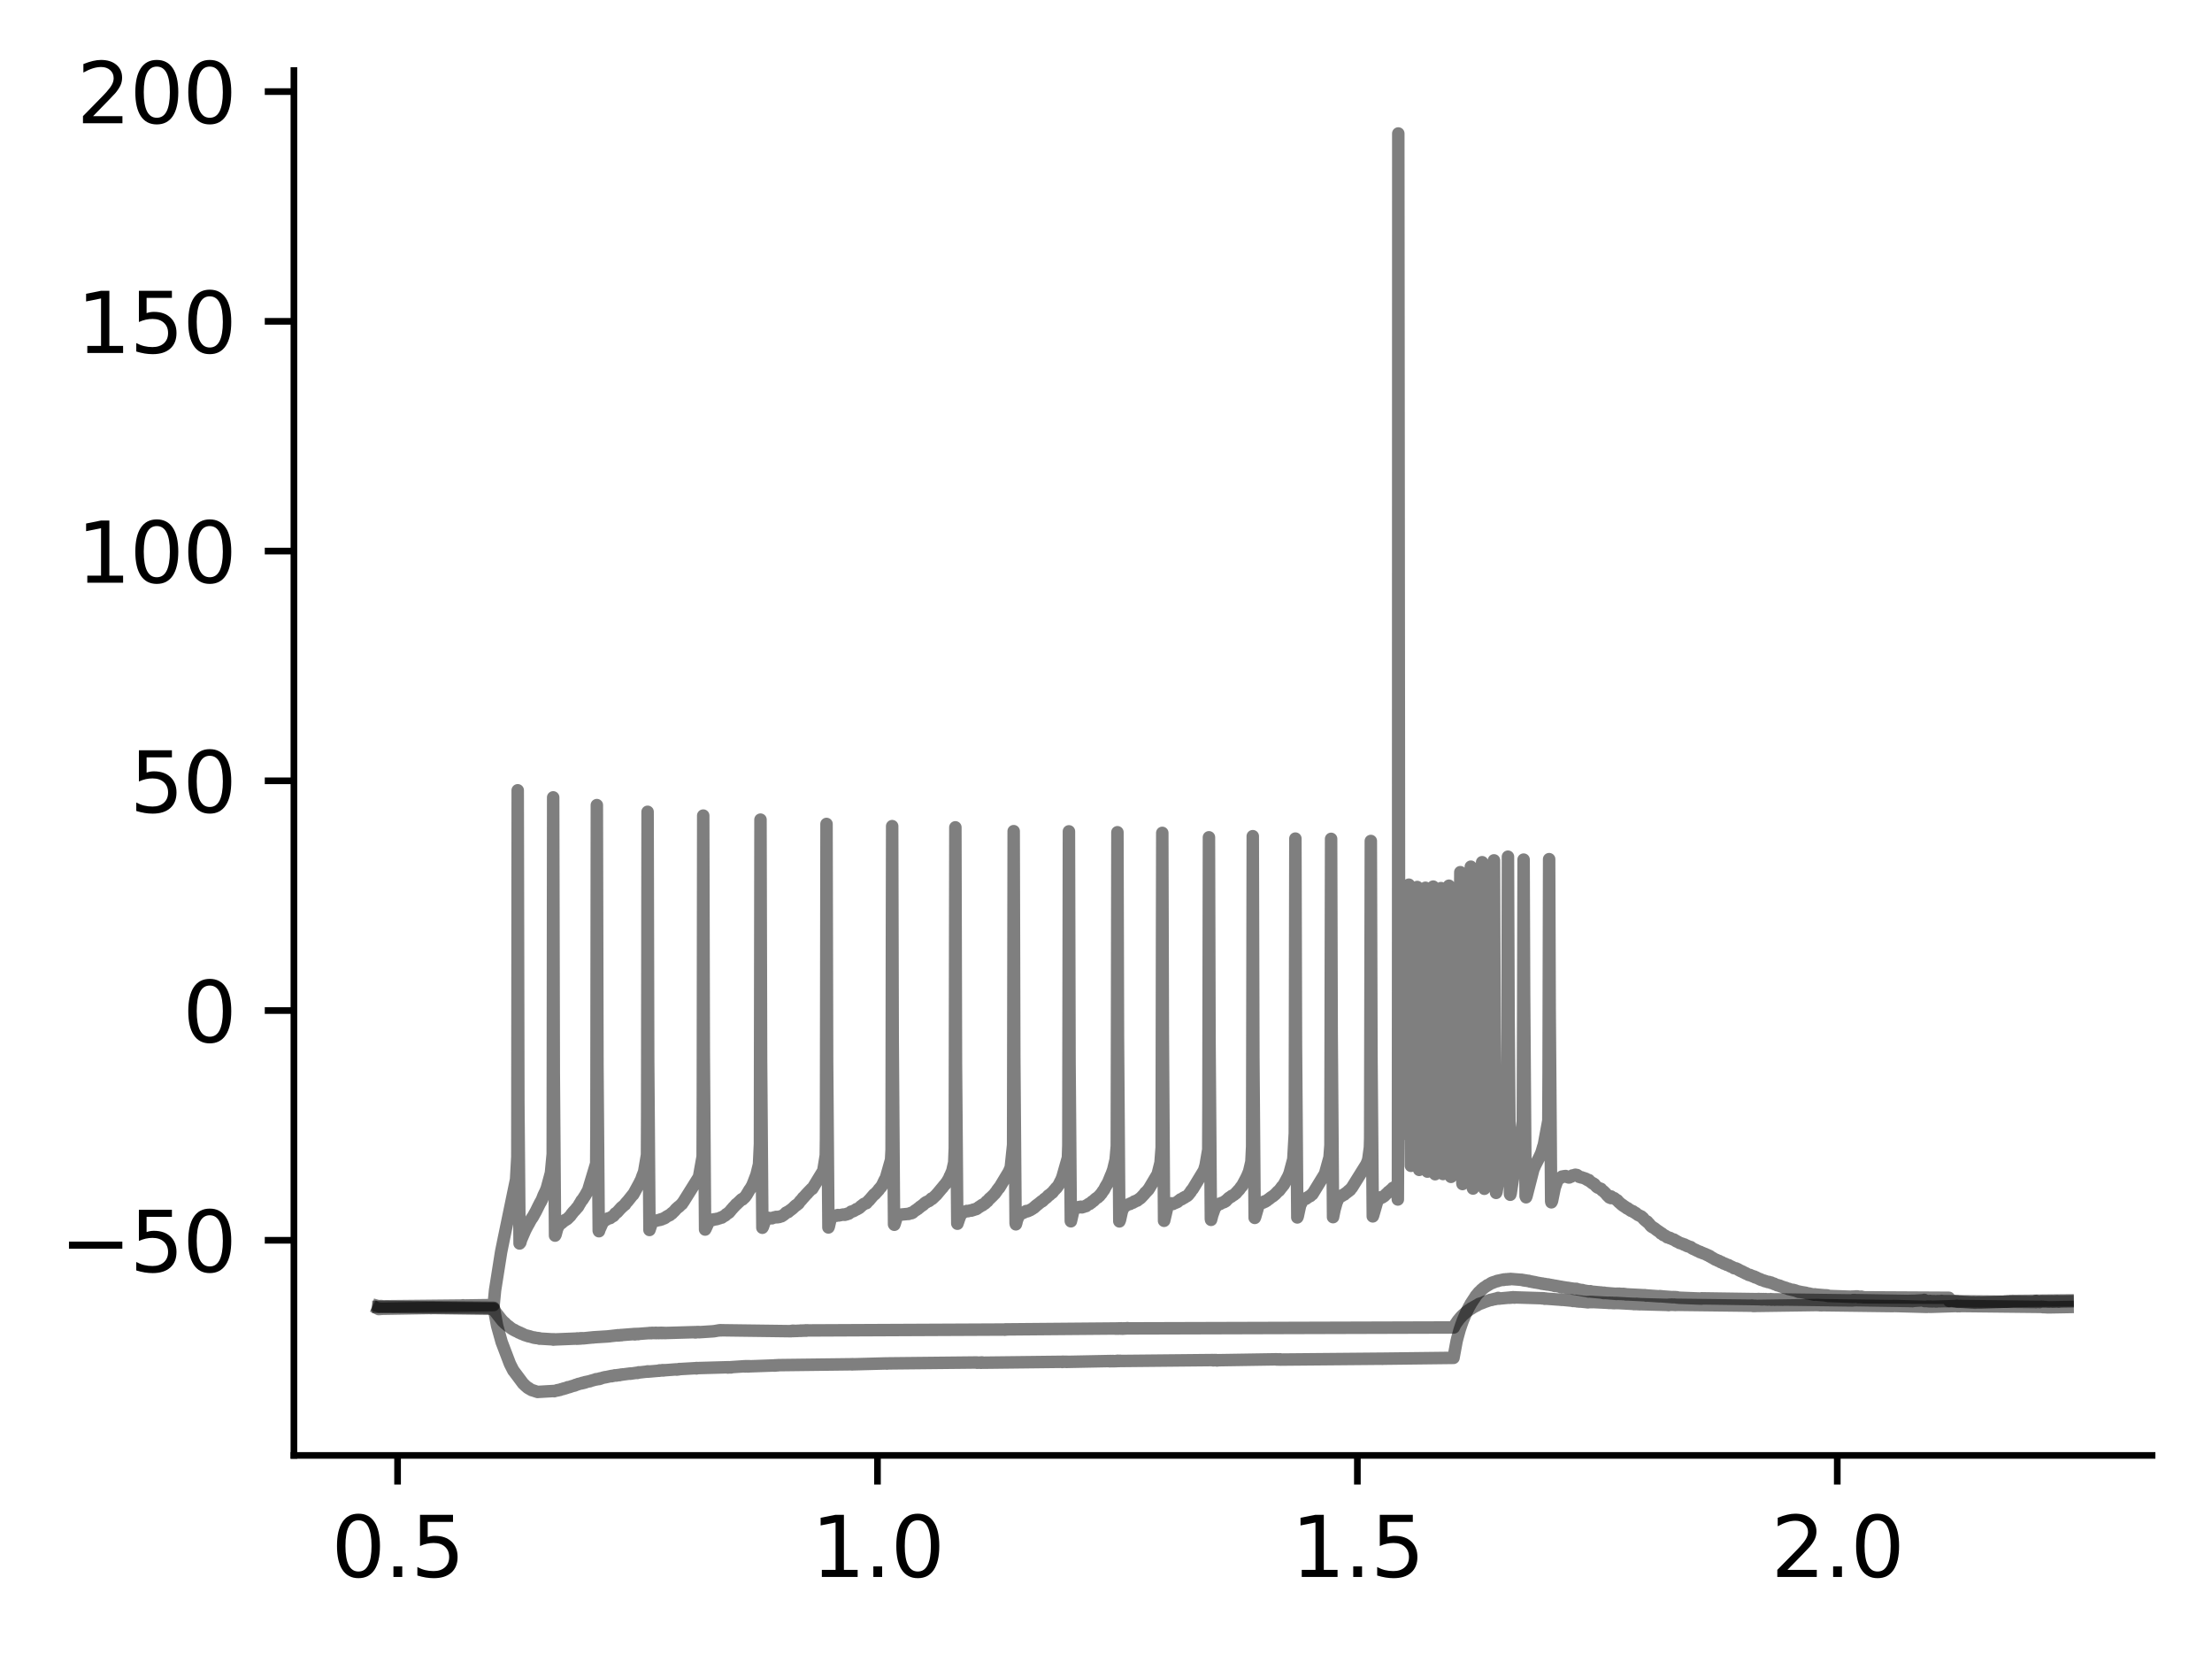 <?xml version="1.0" encoding="utf-8" standalone="no"?>
<!DOCTYPE svg PUBLIC "-//W3C//DTD SVG 1.1//EN"
  "http://www.w3.org/Graphics/SVG/1.1/DTD/svg11.dtd">
<svg xmlns:xlink="http://www.w3.org/1999/xlink" width="265.705pt" height="198.669pt" viewBox="0 0 265.705 198.669" xmlns="http://www.w3.org/2000/svg" version="1.1">
 <defs>
  <style type="text/css">*{stroke-linejoin: round; stroke-linecap: butt}</style>
 </defs>
 <g id="figure_1">
  <g id="patch_1">
   <path d="M 0 198.669 
L 265.705 198.669 
L 265.705 0 
L 0 0 
z
" style="fill: #ffffff"/>
  </g>
  <g id="axes_1">
   <g id="patch_2">
    <path d="M 35.305 174.791 
L 258.505 174.791 
L 258.505 8.471 
L 35.305 8.471 
z
" style="fill: #ffffff"/>
   </g>
   <g id="matplotlib.axis_1">
    <g id="xtick_1">
     <g id="line2d_1">
      <defs>
       <path id="madfe191744" d="M 0 0 
L 0 3.5 
" style="stroke: #000000; stroke-width: 0.8"/>
      </defs>
      <g>
       <use xlink:href="#madfe191744" x="47.756" y="174.791" style="stroke: #000000; stroke-width: 0.8"/>
      </g>
     </g>
     <g id="text_1">
      <!-- 0.5 -->
      <g transform="translate(39.804 189.389) scale(0.1 -0.1)">
       <defs>
        <path id="DejaVuSans-30" d="M 2034 4250 
Q 1547 4250 1301 3770 
Q 1056 3291 1056 2328 
Q 1056 1369 1301 889 
Q 1547 409 2034 409 
Q 2525 409 2770 889 
Q 3016 1369 3016 2328 
Q 3016 3291 2770 3770 
Q 2525 4250 2034 4250 
z
M 2034 4750 
Q 2819 4750 3233 4129 
Q 3647 3509 3647 2328 
Q 3647 1150 3233 529 
Q 2819 -91 2034 -91 
Q 1250 -91 836 529 
Q 422 1150 422 2328 
Q 422 3509 836 4129 
Q 1250 4750 2034 4750 
z
" transform="scale(0.016)"/>
        <path id="DejaVuSans-2e" d="M 684 794 
L 1344 794 
L 1344 0 
L 684 0 
L 684 794 
z
" transform="scale(0.016)"/>
        <path id="DejaVuSans-35" d="M 691 4666 
L 3169 4666 
L 3169 4134 
L 1269 4134 
L 1269 2991 
Q 1406 3038 1543 3061 
Q 1681 3084 1819 3084 
Q 2600 3084 3056 2656 
Q 3513 2228 3513 1497 
Q 3513 744 3044 326 
Q 2575 -91 1722 -91 
Q 1428 -91 1123 -41 
Q 819 9 494 109 
L 494 744 
Q 775 591 1075 516 
Q 1375 441 1709 441 
Q 2250 441 2565 725 
Q 2881 1009 2881 1497 
Q 2881 1984 2565 2268 
Q 2250 2553 1709 2553 
Q 1456 2553 1204 2497 
Q 953 2441 691 2322 
L 691 4666 
z
" transform="scale(0.016)"/>
       </defs>
       <use xlink:href="#DejaVuSans-30"/>
       <use xlink:href="#DejaVuSans-2e" x="63.623"/>
       <use xlink:href="#DejaVuSans-35" x="95.41"/>
      </g>
     </g>
    </g>
    <g id="xtick_2">
     <g id="line2d_2">
      <g>
       <use xlink:href="#madfe191744" x="105.401" y="174.791" style="stroke: #000000; stroke-width: 0.8"/>
      </g>
     </g>
     <g id="text_2">
      <!-- 1.0 -->
      <g transform="translate(97.45 189.389) scale(0.1 -0.1)">
       <defs>
        <path id="DejaVuSans-31" d="M 794 531 
L 1825 531 
L 1825 4091 
L 703 3866 
L 703 4441 
L 1819 4666 
L 2450 4666 
L 2450 531 
L 3481 531 
L 3481 0 
L 794 0 
L 794 531 
z
" transform="scale(0.016)"/>
       </defs>
       <use xlink:href="#DejaVuSans-31"/>
       <use xlink:href="#DejaVuSans-2e" x="63.623"/>
       <use xlink:href="#DejaVuSans-30" x="95.41"/>
      </g>
     </g>
    </g>
    <g id="xtick_3">
     <g id="line2d_3">
      <g>
       <use xlink:href="#madfe191744" x="163.047" y="174.791" style="stroke: #000000; stroke-width: 0.8"/>
      </g>
     </g>
     <g id="text_3">
      <!-- 1.5 -->
      <g transform="translate(155.095 189.389) scale(0.1 -0.1)">
       <use xlink:href="#DejaVuSans-31"/>
       <use xlink:href="#DejaVuSans-2e" x="63.623"/>
       <use xlink:href="#DejaVuSans-35" x="95.41"/>
      </g>
     </g>
    </g>
    <g id="xtick_4">
     <g id="line2d_4">
      <g>
       <use xlink:href="#madfe191744" x="220.692" y="174.791" style="stroke: #000000; stroke-width: 0.8"/>
      </g>
     </g>
     <g id="text_4">
      <!-- 2.0 -->
      <g transform="translate(212.74 189.389) scale(0.1 -0.1)">
       <defs>
        <path id="DejaVuSans-32" d="M 1228 531 
L 3431 531 
L 3431 0 
L 469 0 
L 469 531 
Q 828 903 1448 1529 
Q 2069 2156 2228 2338 
Q 2531 2678 2651 2914 
Q 2772 3150 2772 3378 
Q 2772 3750 2511 3984 
Q 2250 4219 1831 4219 
Q 1534 4219 1204 4116 
Q 875 4013 500 3803 
L 500 4441 
Q 881 4594 1212 4672 
Q 1544 4750 1819 4750 
Q 2544 4750 2975 4387 
Q 3406 4025 3406 3419 
Q 3406 3131 3298 2873 
Q 3191 2616 2906 2266 
Q 2828 2175 2409 1742 
Q 1991 1309 1228 531 
z
" transform="scale(0.016)"/>
       </defs>
       <use xlink:href="#DejaVuSans-32"/>
       <use xlink:href="#DejaVuSans-2e" x="63.623"/>
       <use xlink:href="#DejaVuSans-30" x="95.41"/>
      </g>
     </g>
    </g>
   </g>
   <g id="matplotlib.axis_2">
    <g id="ytick_1">
     <g id="line2d_5">
      <defs>
       <path id="m1a16348c9d" d="M 0 0 
L -3.5 0 
" style="stroke: #000000; stroke-width: 0.8"/>
      </defs>
      <g>
       <use xlink:href="#m1a16348c9d" x="35.305" y="148.952" style="stroke: #000000; stroke-width: 0.8"/>
      </g>
     </g>
     <g id="text_5">
      <!-- −50 -->
      <g transform="translate(7.2 152.751) scale(0.1 -0.1)">
       <defs>
        <path id="DejaVuSans-2212" d="M 678 2272 
L 4684 2272 
L 4684 1741 
L 678 1741 
L 678 2272 
z
" transform="scale(0.016)"/>
       </defs>
       <use xlink:href="#DejaVuSans-2212"/>
       <use xlink:href="#DejaVuSans-35" x="83.789"/>
       <use xlink:href="#DejaVuSans-30" x="147.412"/>
      </g>
     </g>
    </g>
    <g id="ytick_2">
     <g id="line2d_6">
      <g>
       <use xlink:href="#m1a16348c9d" x="35.305" y="121.362" style="stroke: #000000; stroke-width: 0.8"/>
      </g>
     </g>
     <g id="text_6">
      <!-- 0 -->
      <g transform="translate(21.942 125.161) scale(0.1 -0.1)">
       <use xlink:href="#DejaVuSans-30"/>
      </g>
     </g>
    </g>
    <g id="ytick_3">
     <g id="line2d_7">
      <g>
       <use xlink:href="#m1a16348c9d" x="35.305" y="93.771" style="stroke: #000000; stroke-width: 0.8"/>
      </g>
     </g>
     <g id="text_7">
      <!-- 50 -->
      <g transform="translate(15.58 97.57) scale(0.1 -0.1)">
       <use xlink:href="#DejaVuSans-35"/>
       <use xlink:href="#DejaVuSans-30" x="63.623"/>
      </g>
     </g>
    </g>
    <g id="ytick_4">
     <g id="line2d_8">
      <g>
       <use xlink:href="#m1a16348c9d" x="35.305" y="66.18" style="stroke: #000000; stroke-width: 0.8"/>
      </g>
     </g>
     <g id="text_8">
      <!-- 100 -->
      <g transform="translate(9.217 69.98) scale(0.1 -0.1)">
       <use xlink:href="#DejaVuSans-31"/>
       <use xlink:href="#DejaVuSans-30" x="63.623"/>
       <use xlink:href="#DejaVuSans-30" x="127.246"/>
      </g>
     </g>
    </g>
    <g id="ytick_5">
     <g id="line2d_9">
      <g>
       <use xlink:href="#m1a16348c9d" x="35.305" y="38.59" style="stroke: #000000; stroke-width: 0.8"/>
      </g>
     </g>
     <g id="text_9">
      <!-- 150 -->
      <g transform="translate(9.217 42.389) scale(0.1 -0.1)">
       <use xlink:href="#DejaVuSans-31"/>
       <use xlink:href="#DejaVuSans-35" x="63.623"/>
       <use xlink:href="#DejaVuSans-30" x="127.246"/>
      </g>
     </g>
    </g>
    <g id="ytick_6">
     <g id="line2d_10">
      <g>
       <use xlink:href="#m1a16348c9d" x="35.305" y="10.999" style="stroke: #000000; stroke-width: 0.8"/>
      </g>
     </g>
     <g id="text_10">
      <!-- 200 -->
      <g transform="translate(9.217 14.798) scale(0.1 -0.1)">
       <use xlink:href="#DejaVuSans-32"/>
       <use xlink:href="#DejaVuSans-30" x="63.623"/>
       <use xlink:href="#DejaVuSans-30" x="127.246"/>
      </g>
     </g>
    </g>
   </g>
   <g id="line2d_11">
    <path d="M 45.45 157.195 
L 45.496 157.219 
L 45.565 157.174 
L 45.653 157.212 
L 45.595 157.157 
L 45.688 157.192 
L 45.814 157.178 
L 45.824 157.185 
L 51.708 157.085 
L 51.77 157.102 
L 51.821 157.081 
L 59.317 157.185 
L 59.488 157.536 
L 60.343 158.623 
L 60.357 158.616 
L 60.424 158.712 
L 60.433 158.695 
L 60.613 158.885 
L 60.648 158.881 
L 60.678 158.954 
L 60.696 158.954 
L 60.996 159.213 
L 60.998 159.206 
L 61.081 159.285 
L 61.088 159.271 
L 61.227 159.382 
L 61.356 159.492 
L 61.577 159.64 
L 61.579 159.63 
L 61.755 159.74 
L 61.863 159.795 
L 61.787 159.726 
L 61.874 159.788 
L 61.877 159.782 
L 61.951 159.844 
L 61.967 159.84 
L 62.087 159.906 
L 62.176 159.933 
L 62.19 159.947 
L 62.326 160.037 
L 62.195 159.94 
L 62.331 160.026 
L 62.43 160.057 
L 62.345 160.04 
L 62.435 160.064 
L 62.453 160.051 
L 62.575 160.137 
L 62.658 160.158 
L 62.594 160.158 
L 62.677 160.175 
L 62.702 160.168 
L 62.804 160.237 
L 62.815 160.226 
L 62.99 160.32 
L 63.336 160.43 
L 63.357 160.42 
L 63.461 160.478 
L 63.576 160.492 
L 63.684 160.52 
L 63.606 160.485 
L 63.691 160.516 
L 64.051 160.627 
L 64.178 160.661 
L 64.07 160.613 
L 64.189 160.644 
L 64.226 160.633 
L 64.201 160.658 
L 64.296 160.675 
L 64.42 160.699 
L 64.542 160.692 
L 64.616 160.696 
L 64.593 160.716 
L 64.646 160.716 
L 64.738 160.74 
L 64.655 160.713 
L 64.759 160.727 
L 64.761 160.716 
L 64.81 160.771 
L 64.865 160.761 
L 66.392 160.854 
L 66.472 160.885 
L 66.41 160.844 
L 66.502 160.858 
L 66.611 160.871 
L 66.528 160.844 
L 66.62 160.865 
L 69.218 160.761 
L 69.271 160.778 
L 69.334 160.74 
L 69.405 160.775 
L 69.449 160.758 
L 69.578 160.761 
L 69.67 160.761 
L 69.65 160.727 
L 69.687 160.744 
L 69.8 160.713 
L 69.705 160.754 
L 69.809 160.727 
L 69.926 160.723 
L 69.823 160.744 
L 69.931 160.733 
L 69.956 160.713 
L 70.046 160.733 
L 71.141 160.623 
L 71.234 160.609 
L 71.254 160.623 
L 71.37 160.606 
L 71.273 160.606 
L 71.372 160.602 
L 73.025 160.499 
L 73.143 160.478 
L 73.244 160.482 
L 73.256 160.471 
L 74.171 160.368 
L 74.22 160.358 
L 74.183 160.392 
L 74.282 160.378 
L 74.397 160.375 
L 74.303 160.361 
L 74.404 160.368 
L 74.543 160.34 
L 74.545 160.344 
L 74.639 160.358 
L 74.57 160.333 
L 74.656 160.333 
L 76.092 160.223 
L 76.182 160.209 
L 76.113 160.24 
L 76.203 160.237 
L 76.249 160.258 
L 76.297 160.209 
L 76.316 160.237 
L 76.396 160.206 
L 76.429 160.23 
L 76.539 160.199 
L 76.549 160.213 
L 76.643 160.23 
L 76.659 160.202 
L 78.006 160.099 
L 78.08 160.082 
L 78.024 160.113 
L 78.119 160.102 
L 78.255 160.113 
L 78.356 160.068 
L 78.37 160.092 
L 78.476 160.075 
L 78.483 160.085 
L 78.592 160.102 
L 78.515 160.075 
L 78.596 160.099 
L 78.721 160.068 
L 78.824 160.109 
L 78.788 160.061 
L 78.834 160.099 
L 78.97 160.082 
L 78.972 160.085 
L 79.085 160.092 
L 78.979 160.078 
L 79.092 160.078 
L 79.12 160.106 
L 79.207 160.068 
L 79.343 160.082 
L 79.426 160.061 
L 79.376 160.095 
L 79.454 160.099 
L 79.493 160.071 
L 79.578 160.099 
L 79.627 160.071 
L 79.694 160.092 
L 79.788 160.075 
L 79.698 160.095 
L 79.809 160.092 
L 79.92 160.099 
L 79.83 160.082 
L 79.924 160.092 
L 83.45 159.989 
L 83.549 159.992 
L 83.491 160.023 
L 83.556 160.02 
L 83.561 160.023 
L 83.708 159.985 
L 83.823 159.989 
L 83.717 159.975 
L 83.83 159.975 
L 83.939 159.975 
L 83.837 159.982 
L 83.946 159.999 
L 85.627 159.889 
L 85.763 159.871 
L 85.765 159.878 
L 86.385 159.768 
L 86.514 159.757 
L 86.394 159.785 
L 86.519 159.764 
L 86.641 159.775 
L 86.533 159.751 
L 86.648 159.761 
L 94.988 159.871 
L 95.025 159.875 
L 94.993 159.854 
L 95.094 159.84 
L 95.207 159.82 
L 95.108 159.857 
L 95.212 159.823 
L 95.325 159.861 
L 95.24 159.813 
L 95.327 159.857 
L 95.424 159.826 
L 95.44 159.83 
L 95.578 159.851 
L 95.581 159.844 
L 95.705 159.83 
L 95.71 159.844 
L 95.821 159.84 
L 95.731 159.823 
L 95.83 159.83 
L 95.929 159.813 
L 95.851 159.84 
L 95.947 159.82 
L 96.077 159.83 
L 96.079 159.823 
L 96.194 159.792 
L 96.093 159.833 
L 96.199 159.795 
L 96.296 159.799 
L 96.24 159.83 
L 96.307 159.806 
L 96.374 159.82 
L 96.418 159.799 
L 96.524 159.785 
L 96.448 159.82 
L 96.531 159.809 
L 96.625 159.813 
L 96.549 159.785 
L 96.644 159.795 
L 96.704 159.813 
L 96.759 159.778 
L 96.863 159.806 
L 96.787 159.768 
L 96.881 159.795 
L 96.99 159.768 
L 96.997 159.782 
L 120.647 159.675 
L 120.749 159.657 
L 120.682 159.695 
L 120.76 159.668 
L 120.878 159.675 
L 120.765 159.657 
L 120.885 159.657 
L 133.975 159.547 
L 133.998 159.568 
L 134.097 159.547 
L 134.164 159.568 
L 134.136 159.54 
L 134.21 159.557 
L 134.335 159.571 
L 134.219 159.551 
L 134.337 159.557 
L 134.395 159.53 
L 134.452 159.544 
L 134.579 159.557 
L 134.464 159.53 
L 134.581 159.547 
L 134.685 159.526 
L 134.66 159.571 
L 134.694 159.551 
L 134.821 159.557 
L 134.706 159.54 
L 134.823 159.551 
L 134.842 159.578 
L 134.948 159.551 
L 134.992 159.533 
L 135.061 159.561 
L 135.172 159.53 
L 135.185 159.537 
L 135.294 159.544 
L 135.31 159.526 
L 135.425 159.506 
L 135.321 159.537 
L 135.43 159.513 
L 135.543 159.54 
L 135.547 159.537 
L 174.631 159.426 
L 174.827 159.03 
L 174.832 159.037 
L 174.834 159.04 
L 174.889 158.937 
L 174.896 158.94 
L 175.069 158.675 
L 175.085 158.681 
L 175.134 158.581 
L 175.138 158.585 
L 175.295 158.392 
L 175.482 158.168 
L 175.484 158.171 
L 175.503 158.168 
L 175.558 158.085 
L 175.728 157.919 
L 175.848 157.819 
L 175.973 157.712 
L 176.086 157.602 
L 176.344 157.398 
L 176.349 157.402 
L 176.399 157.378 
L 176.416 157.34 
L 176.439 157.34 
L 176.602 157.229 
L 176.732 157.126 
L 176.609 157.233 
L 176.738 157.129 
L 176.752 157.15 
L 176.831 157.081 
L 176.84 157.088 
L 177.011 156.981 
L 177.13 156.912 
L 177.137 156.919 
L 177.349 156.788 
L 177.352 156.798 
L 177.403 156.785 
L 177.384 156.767 
L 177.446 156.743 
L 177.587 156.647 
L 177.589 156.65 
L 177.592 156.664 
L 177.668 156.595 
L 177.695 156.619 
L 177.815 156.56 
L 177.914 156.533 
L 177.831 156.543 
L 177.924 156.526 
L 178.198 156.422 
L 178.316 156.36 
L 178.318 156.364 
L 178.417 156.336 
L 178.419 156.326 
L 178.542 156.274 
L 178.426 156.333 
L 178.546 156.291 
L 178.855 156.181 
L 179.019 156.112 
L 179.026 156.119 
L 179.106 156.119 
L 179.136 156.091 
L 179.254 156.071 
L 179.18 156.115 
L 179.259 156.074 
L 179.266 156.088 
L 179.335 156.04 
L 179.367 156.06 
L 179.469 156.012 
L 179.482 156.015 
L 179.572 156.029 
L 179.538 155.991 
L 179.593 156.005 
L 179.697 155.984 
L 179.6 155.998 
L 179.699 155.974 
L 179.766 155.936 
L 179.706 155.981 
L 179.817 155.971 
L 179.96 155.874 
L 179.826 155.978 
L 179.967 155.936 
L 180.07 155.964 
L 180.08 155.943 
L 180.179 155.929 
L 180.098 155.96 
L 180.195 155.943 
L 181.311 155.84 
L 181.424 155.826 
L 181.329 155.86 
L 181.426 155.833 
L 181.535 155.829 
L 181.44 155.85 
L 181.539 155.84 
L 181.553 155.812 
L 181.652 155.815 
L 181.749 155.795 
L 181.668 155.826 
L 181.767 155.819 
L 181.846 155.829 
L 181.781 155.795 
L 181.878 155.812 
L 181.984 155.802 
L 181.917 155.843 
L 181.991 155.812 
L 185.192 155.912 
L 185.261 155.936 
L 185.203 155.905 
L 185.302 155.912 
L 185.415 155.912 
L 185.422 155.926 
L 185.54 155.957 
L 185.447 155.919 
L 185.542 155.953 
L 185.558 155.978 
L 185.655 155.946 
L 185.8 155.974 
L 185.803 155.971 
L 187.269 156.078 
L 187.292 156.064 
L 187.387 156.084 
L 187.497 156.088 
L 187.391 156.091 
L 187.504 156.095 
L 187.596 156.112 
L 187.525 156.067 
L 187.617 156.095 
L 188.685 156.198 
L 188.696 156.181 
L 188.798 156.198 
L 188.952 156.247 
L 188.809 156.181 
L 188.955 156.24 
L 189.095 156.226 
L 189.243 156.26 
L 189.245 156.257 
L 189.305 156.226 
L 189.363 156.253 
L 189.49 156.298 
L 189.499 156.267 
L 189.559 156.267 
L 189.54 156.295 
L 189.605 156.288 
L 189.713 156.319 
L 189.725 156.298 
L 190.73 156.402 
L 190.732 156.412 
L 190.772 156.364 
L 190.838 156.381 
L 190.965 156.388 
L 191.025 156.35 
L 191.078 156.378 
L 191.18 156.378 
L 191.087 156.367 
L 191.189 156.364 
L 191.286 156.357 
L 191.217 156.384 
L 191.302 156.371 
L 193.285 156.471 
L 193.287 156.485 
L 193.294 156.457 
L 193.393 156.453 
L 193.536 156.474 
L 193.635 156.46 
L 193.582 156.488 
L 193.649 156.474 
L 193.753 156.502 
L 193.765 156.485 
L 193.873 156.481 
L 193.776 156.495 
L 193.878 156.488 
L 193.988 156.485 
L 193.919 156.509 
L 193.993 156.491 
L 194.122 156.485 
L 194.207 156.498 
L 194.15 156.474 
L 194.235 156.488 
L 196.133 156.591 
L 196.229 156.602 
L 196.153 156.585 
L 196.243 156.595 
L 196.342 156.595 
L 196.271 156.619 
L 196.352 156.612 
L 196.368 156.591 
L 196.488 156.619 
L 196.594 156.585 
L 196.603 156.602 
L 196.702 156.622 
L 196.61 156.595 
L 196.721 156.612 
L 196.728 156.626 
L 196.834 156.619 
L 196.933 156.64 
L 196.861 156.609 
L 196.949 156.626 
L 200.421 156.722 
L 200.424 156.743 
L 200.509 156.688 
L 200.53 156.702 
L 200.539 156.719 
L 200.65 156.681 
L 200.749 156.709 
L 200.767 156.698 
L 200.811 156.671 
L 200.883 156.691 
L 201.005 156.705 
L 200.889 156.685 
L 201.012 156.695 
L 201.115 156.678 
L 201.053 156.716 
L 201.125 156.691 
L 201.235 156.726 
L 201.242 156.705 
L 201.332 156.698 
L 201.258 156.719 
L 201.355 156.712 
L 201.475 156.716 
L 201.482 156.705 
L 210.433 156.812 
L 210.539 156.836 
L 210.445 156.791 
L 210.546 156.829 
L 210.558 156.805 
L 210.615 156.85 
L 210.657 156.833 
L 210.775 156.85 
L 210.675 156.816 
L 210.786 156.833 
L 210.906 156.819 
L 210.795 156.843 
L 210.915 156.836 
L 218.365 156.729 
L 218.464 156.726 
L 218.379 156.743 
L 218.476 156.733 
L 218.612 156.747 
L 218.695 156.74 
L 218.63 156.764 
L 218.723 156.754 
L 218.819 156.767 
L 218.838 156.75 
L 227.335 156.86 
L 227.448 156.854 
L 227.342 156.854 
L 227.455 156.843 
L 231.471 156.954 
L 231.568 156.923 
L 231.481 156.923 
L 231.573 156.912 
L 231.589 156.94 
L 231.686 156.923 
L 231.762 156.936 
L 231.801 156.923 
L 231.923 156.916 
L 231.813 156.95 
L 231.926 156.923 
L 232.036 156.947 
L 231.93 156.919 
L 232.043 156.943 
L 235.043 156.847 
L 235.062 156.819 
L 235.119 156.874 
L 235.154 156.857 
L 235.244 156.843 
L 235.184 156.871 
L 235.265 156.86 
L 235.278 156.85 
L 235.378 156.857 
L 235.403 156.874 
L 235.493 156.836 
L 235.608 156.857 
L 235.613 156.85 
L 245.177 156.954 
L 245.276 156.967 
L 245.226 156.933 
L 245.29 156.96 
L 245.401 156.947 
L 245.311 156.971 
L 245.403 156.954 
L 245.41 156.988 
L 245.516 156.96 
L 245.655 156.995 
L 245.659 156.978 
L 245.749 156.974 
L 245.682 156.998 
L 245.777 156.995 
L 245.915 157.009 
L 246.042 157.002 
L 246.044 157.012 
L 248.359 156.971 
L 248.359 156.971 
" clip-path="url(#p6783e3a3d8)" style="fill: none; stroke: #000000; stroke-opacity: 0.5; stroke-width: 1.5; stroke-linecap: square"/>
   </g>
   <g id="line2d_12">
    <path d="M 45.45 156.957 
L 59.31 157.064 
L 59.702 159.164 
L 59.725 159.271 
L 60.27 161.22 
L 60.272 161.213 
L 61.233 163.741 
L 61.282 163.851 
L 61.621 164.517 
L 61.625 164.513 
L 61.676 164.624 
L 61.683 164.617 
L 62.85 166.179 
L 62.854 166.172 
L 62.965 166.279 
L 63.099 166.414 
L 63.23 166.524 
L 63.362 166.641 
L 63.493 166.731 
L 63.502 166.721 
L 63.512 166.707 
L 63.59 166.786 
L 63.599 166.776 
L 63.761 166.883 
L 63.897 166.955 
L 63.899 166.948 
L 64.058 167.003 
L 64.063 166.997 
L 64.383 167.107 
L 64.542 167.152 
L 64.646 167.155 
L 64.579 167.172 
L 64.655 167.162 
L 66.56 167.052 
L 66.581 167.079 
L 66.677 167.041 
L 66.781 167.017 
L 66.784 167.01 
L 66.8 167.017 
L 66.906 166.99 
L 66.924 166.962 
L 67.014 166.979 
L 67.097 166.928 
L 67.132 166.938 
L 67.141 166.931 
L 67.249 166.928 
L 67.374 166.879 
L 67.415 166.841 
L 67.478 166.848 
L 67.6 166.797 
L 67.641 166.814 
L 67.699 166.759 
L 67.706 166.776 
L 67.821 166.738 
L 67.867 166.748 
L 67.84 166.721 
L 67.927 166.721 
L 68.042 166.672 
L 68.049 166.679 
L 68.209 166.596 
L 68.059 166.686 
L 68.225 166.614 
L 68.335 166.603 
L 68.232 166.607 
L 68.34 166.596 
L 68.455 166.562 
L 68.46 166.565 
L 68.63 166.493 
L 68.635 166.5 
L 68.981 166.396 
L 69.094 166.348 
L 68.99 166.407 
L 69.103 166.359 
L 69.105 166.365 
L 69.145 166.321 
L 69.202 166.314 
L 69.325 166.276 
L 69.484 166.207 
L 69.329 166.279 
L 69.493 166.221 
L 69.857 166.117 
L 69.966 166.076 
L 69.883 166.134 
L 69.975 166.089 
L 70.092 166.086 
L 69.993 166.069 
L 70.095 166.072 
L 70.263 165.996 
L 70.268 166.007 
L 70.293 166.031 
L 70.311 165.986 
L 70.374 165.979 
L 70.833 165.879 
L 70.849 165.886 
L 70.95 165.838 
L 71.349 165.727 
L 71.506 165.679 
L 71.54 165.686 
L 71.596 165.638 
L 71.612 165.645 
L 71.718 165.627 
L 71.626 165.669 
L 71.725 165.648 
L 71.762 165.617 
L 71.831 165.614 
L 71.955 165.596 
L 71.96 165.61 
L 71.962 165.617 
L 72.041 165.551 
L 72.059 165.569 
L 72.177 165.524 
L 72.087 165.583 
L 72.184 165.541 
L 72.511 165.431 
L 72.523 165.445 
L 72.654 165.41 
L 72.737 165.407 
L 72.677 165.393 
L 72.765 165.396 
L 73.281 165.286 
L 73.288 165.289 
L 73.403 165.258 
L 73.484 165.279 
L 73.512 165.238 
L 73.636 165.245 
L 73.639 165.234 
L 73.786 165.196 
L 73.892 165.203 
L 73.842 165.176 
L 73.897 165.193 
L 74.031 165.176 
L 74.033 165.2 
L 74.077 165.158 
L 74.141 165.176 
L 74.303 165.127 
L 74.418 165.151 
L 74.42 165.138 
L 74.584 165.082 
L 74.692 165.096 
L 74.697 165.082 
L 74.808 165.058 
L 74.702 165.086 
L 74.817 165.072 
L 75.652 164.962 
L 75.753 164.955 
L 75.689 164.982 
L 75.765 164.972 
L 76.516 164.862 
L 76.556 164.889 
L 76.652 164.844 
L 76.655 164.862 
L 76.722 164.813 
L 76.763 164.834 
L 77.635 164.734 
L 77.732 164.717 
L 77.646 164.738 
L 77.748 164.731 
L 77.791 164.7 
L 77.861 164.734 
L 77.957 164.703 
L 77.981 164.72 
L 79.131 164.62 
L 79.228 164.579 
L 79.147 164.631 
L 79.249 164.589 
L 79.355 164.579 
L 79.281 164.61 
L 79.364 164.582 
L 79.475 164.589 
L 79.378 164.575 
L 79.477 164.582 
L 79.576 164.551 
L 79.502 164.589 
L 79.59 164.569 
L 79.673 164.593 
L 79.703 164.579 
L 79.8 164.548 
L 79.816 164.565 
L 81.234 164.458 
L 81.287 164.489 
L 81.349 164.458 
L 81.483 164.465 
L 81.589 164.417 
L 81.598 164.427 
L 83.514 164.317 
L 83.533 164.331 
L 83.655 164.296 
L 83.667 164.341 
L 83.768 164.306 
L 87.407 164.203 
L 87.504 164.2 
L 87.427 164.237 
L 87.517 164.213 
L 87.633 164.227 
L 87.529 164.206 
L 87.637 164.224 
L 87.757 164.196 
L 87.819 164.224 
L 87.87 164.189 
L 89.459 164.082 
L 89.498 164.11 
L 89.574 164.075 
L 89.634 164.103 
L 89.593 164.072 
L 89.685 164.082 
L 89.791 164.072 
L 89.699 164.089 
L 89.796 164.079 
L 89.828 164.113 
L 89.908 164.1 
L 89.996 164.075 
L 89.918 164.106 
L 90.026 164.093 
L 92.991 163.986 
L 93.088 163.979 
L 93.001 164.003 
L 93.102 164 
L 93.134 163.965 
L 93.22 163.989 
L 93.314 163.958 
L 93.335 163.968 
L 93.413 163.975 
L 93.443 163.951 
L 102.323 163.844 
L 102.424 163.834 
L 102.355 163.862 
L 102.434 163.851 
L 106.522 163.741 
L 106.538 163.765 
L 106.653 163.741 
L 117.345 163.63 
L 117.44 163.644 
L 117.375 163.665 
L 117.454 163.651 
L 117.59 163.658 
L 117.717 163.641 
L 117.726 163.651 
L 117.747 163.637 
L 117.843 163.668 
L 117.922 163.624 
L 117.959 163.648 
L 117.991 163.63 
L 118.072 163.658 
L 127.59 163.548 
L 127.685 163.534 
L 127.604 163.572 
L 127.705 163.548 
L 127.832 163.551 
L 127.715 163.541 
L 127.837 163.548 
L 127.968 163.544 
L 128.077 163.558 
L 128.09 163.541 
L 128.187 163.548 
L 128.125 163.568 
L 128.199 163.558 
L 133.278 163.458 
L 133.313 163.486 
L 133.391 163.451 
L 133.521 163.482 
L 133.53 163.465 
L 133.634 163.465 
L 133.541 163.479 
L 133.638 163.475 
L 133.668 163.448 
L 133.756 163.479 
L 133.885 163.479 
L 133.982 163.455 
L 134.003 163.475 
L 134.106 163.458 
L 134.016 163.461 
L 134.109 163.444 
L 134.215 163.441 
L 134.127 163.465 
L 134.219 163.461 
L 134.245 163.424 
L 134.351 163.461 
L 134.424 163.427 
L 134.461 163.455 
L 134.579 163.43 
L 134.595 163.451 
L 145.709 163.341 
L 145.806 163.355 
L 145.732 163.375 
L 145.815 163.365 
L 145.924 163.358 
L 145.868 163.341 
L 145.928 163.355 
L 146.055 163.337 
L 146.06 163.355 
L 146.191 163.389 
L 146.064 163.351 
L 146.198 163.368 
L 146.311 163.355 
L 146.318 163.358 
L 153.332 163.248 
L 153.351 163.275 
L 153.45 163.265 
L 153.484 163.251 
L 153.57 163.279 
L 153.706 163.265 
L 153.814 163.286 
L 153.761 163.248 
L 153.823 163.282 
L 166.023 163.175 
L 166.051 163.189 
L 166.136 163.175 
L 174.594 163.075 
L 174.977 161.016 
L 174.979 161.023 
L 175.053 160.72 
L 175.339 159.678 
L 175.341 159.685 
L 175.396 159.509 
L 175.523 159.13 
L 175.731 158.557 
L 175.954 158.026 
L 176.116 157.654 
L 176.462 156.947 
L 176.619 156.681 
L 176.621 156.685 
L 176.669 156.571 
L 176.674 156.581 
L 176.821 156.34 
L 176.824 156.347 
L 176.891 156.236 
L 177.061 155.978 
L 177.064 155.984 
L 177.137 155.86 
L 177.142 155.871 
L 177.276 155.633 
L 177.278 155.636 
L 177.28 155.643 
L 177.356 155.536 
L 177.361 155.543 
L 177.562 155.291 
L 177.571 155.291 
L 177.633 155.205 
L 177.638 155.208 
L 177.76 155.088 
L 177.654 155.236 
L 177.765 155.095 
L 177.771 155.102 
L 177.912 154.939 
L 177.963 154.919 
L 177.974 154.87 
L 178.002 154.881 
L 178.136 154.739 
L 178.163 154.739 
L 178.216 154.667 
L 178.226 154.674 
L 178.346 154.581 
L 178.23 154.677 
L 178.359 154.584 
L 178.597 154.415 
L 178.599 154.419 
L 178.602 154.432 
L 178.664 154.357 
L 178.701 154.363 
L 178.892 154.253 
L 179.118 154.101 
L 179.12 154.119 
L 179.201 154.063 
L 179.224 154.063 
L 179.296 154.063 
L 179.252 154.036 
L 179.33 154.032 
L 179.443 153.97 
L 179.459 153.991 
L 179.711 153.888 
L 179.828 153.836 
L 179.831 153.839 
L 179.881 153.863 
L 179.937 153.812 
L 179.939 153.815 
L 180.061 153.788 
L 180.063 153.791 
L 180.564 153.681 
L 180.688 153.656 
L 180.605 153.715 
L 180.7 153.674 
L 180.831 153.677 
L 180.891 153.639 
L 180.947 153.663 
L 181.062 153.656 
L 180.96 153.653 
L 181.064 153.646 
L 181.076 153.663 
L 181.189 153.615 
L 181.295 153.643 
L 181.322 153.622 
L 181.465 153.594 
L 181.334 153.643 
L 181.468 153.601 
L 182.727 153.701 
L 182.823 153.722 
L 182.75 153.694 
L 182.84 153.705 
L 182.923 153.743 
L 182.957 153.729 
L 183.056 153.746 
L 182.987 153.763 
L 183.063 153.753 
L 183.19 153.798 
L 183.259 153.774 
L 183.303 153.801 
L 183.416 153.819 
L 183.524 153.839 
L 183.462 153.808 
L 183.529 153.836 
L 183.614 153.825 
L 183.534 153.843 
L 183.642 153.839 
L 183.771 153.884 
L 183.799 153.874 
L 183.792 153.908 
L 183.88 153.908 
L 184.011 153.943 
L 184.025 153.932 
L 184.032 153.919 
L 184.101 153.963 
L 184.131 153.957 
L 184.228 153.984 
L 184.246 153.977 
L 184.288 153.967 
L 184.35 154.012 
L 184.355 154.001 
L 184.449 154.001 
L 184.472 154.022 
L 185.074 154.126 
L 185.194 154.17 
L 185.272 154.15 
L 185.309 154.181 
L 185.318 154.174 
L 185.45 154.205 
L 185.556 154.201 
L 185.528 154.219 
L 185.56 154.212 
L 185.68 154.239 
L 185.584 154.201 
L 185.683 154.229 
L 185.837 154.267 
L 185.946 154.253 
L 185.95 154.267 
L 186.529 154.367 
L 186.646 154.398 
L 186.762 154.443 
L 186.787 154.412 
L 187.278 154.501 
L 187.391 154.532 
L 187.417 154.553 
L 187.509 154.536 
L 187.601 154.581 
L 187.624 154.564 
L 188.318 154.674 
L 188.413 154.698 
L 188.344 154.667 
L 188.434 154.688 
L 189.146 154.795 
L 189.169 154.781 
L 189.268 154.815 
L 189.354 154.784 
L 189.383 154.808 
L 189.508 154.857 
L 189.51 154.843 
L 190.031 154.95 
L 190.147 154.977 
L 190.052 154.926 
L 190.151 154.964 
L 190.67 155.064 
L 190.774 155.088 
L 190.693 155.057 
L 190.783 155.081 
L 190.903 155.074 
L 190.795 155.102 
L 190.905 155.084 
L 191.011 155.098 
L 191.018 155.081 
L 191.138 155.122 
L 191.041 155.07 
L 191.147 155.119 
L 192.33 155.229 
L 192.337 155.222 
L 192.487 155.267 
L 192.566 155.25 
L 192.494 155.271 
L 192.595 155.274 
L 192.651 155.298 
L 192.674 155.25 
L 192.706 155.274 
L 194.018 155.381 
L 194.03 155.374 
L 194.133 155.384 
L 194.145 155.402 
L 194.276 155.367 
L 194.399 155.395 
L 194.408 155.374 
L 194.426 155.388 
L 194.519 155.367 
L 194.634 155.405 
L 194.761 155.388 
L 194.768 155.398 
L 194.774 155.391 
L 194.906 155.415 
L 195.021 155.391 
L 195.026 155.405 
L 195.143 155.426 
L 195.238 155.419 
L 195.256 155.45 
L 195.365 155.46 
L 195.282 155.429 
L 195.369 155.446 
L 197.567 155.557 
L 197.576 155.546 
L 197.71 155.584 
L 197.795 155.574 
L 197.731 155.598 
L 197.823 155.581 
L 199.319 155.684 
L 199.386 155.66 
L 199.432 155.681 
L 199.559 155.674 
L 199.561 155.684 
L 201.002 155.795 
L 201.016 155.767 
L 201.127 155.788 
L 201.235 155.778 
L 201.134 155.795 
L 201.24 155.791 
L 201.385 155.819 
L 201.431 155.795 
L 201.413 155.829 
L 201.494 155.826 
L 201.501 155.815 
L 201.618 155.85 
L 204.397 155.96 
L 204.503 155.933 
L 204.413 155.922 
L 204.505 155.926 
L 211.226 156.026 
L 211.335 156.033 
L 211.247 156.002 
L 211.337 156.026 
L 211.459 156.022 
L 211.464 156.026 
L 211.554 156.053 
L 211.478 156.019 
L 211.575 156.015 
L 211.662 156.04 
L 211.695 156.026 
L 211.798 156.015 
L 211.72 156.053 
L 211.808 156.029 
L 211.939 156.043 
L 211.824 156.015 
L 211.944 156.04 
L 212.075 156.029 
L 212.077 156.036 
L 212.19 156.064 
L 212.114 156.019 
L 212.197 156.047 
L 212.285 156.036 
L 212.204 156.05 
L 212.31 156.047 
L 212.444 156.036 
L 212.322 156.067 
L 212.446 156.04 
L 212.585 156.053 
L 212.691 156.019 
L 212.702 156.036 
L 212.76 156.084 
L 212.815 156.047 
L 212.834 156.084 
L 212.93 156.036 
L 213.037 156.06 
L 213.043 156.047 
L 213.184 156.088 
L 213.048 156.043 
L 213.191 156.071 
L 213.207 156.081 
L 213.309 156.06 
L 213.415 156.078 
L 213.334 156.043 
L 213.426 156.071 
L 213.431 156.078 
L 213.569 156.047 
L 213.673 156.074 
L 213.687 156.067 
L 213.8 156.06 
L 213.703 156.084 
L 213.802 156.064 
L 213.917 156.081 
L 213.809 156.053 
L 213.922 156.078 
L 214.037 156.05 
L 214.042 156.06 
L 214.132 156.091 
L 214.159 156.067 
L 222.56 156.178 
L 222.647 156.153 
L 222.599 156.126 
L 222.661 156.136 
L 222.765 156.133 
L 222.707 156.16 
L 222.767 156.15 
L 222.855 156.153 
L 222.79 156.126 
L 222.878 156.143 
L 229.352 156.247 
L 229.463 156.257 
L 229.366 156.229 
L 229.465 156.253 
L 229.604 156.236 
L 229.629 156.226 
L 229.726 156.264 
L 229.825 156.226 
L 229.85 156.236 
L 231.133 156.15 
L 231.139 156.115 
L 231.165 156.253 
L 231.236 156.24 
L 231.324 156.253 
L 231.289 156.209 
L 231.347 156.236 
L 231.432 156.243 
L 231.363 156.247 
L 231.455 156.253 
L 231.471 156.236 
L 231.591 156.264 
L 231.697 156.267 
L 231.612 156.274 
L 231.702 156.278 
L 231.833 156.288 
L 231.707 156.271 
L 231.836 156.284 
L 231.866 156.24 
L 231.949 156.278 
L 231.958 156.271 
L 232.089 156.295 
L 232.172 156.267 
L 232.209 156.284 
L 232.338 156.267 
L 232.341 156.274 
L 232.348 156.264 
L 232.458 156.295 
L 232.574 156.298 
L 232.465 156.288 
L 232.581 156.281 
L 232.606 156.305 
L 232.714 156.278 
L 232.73 156.26 
L 232.83 156.281 
L 232.968 156.26 
L 232.97 156.267 
L 233.088 156.281 
L 233 156.257 
L 233.09 156.278 
L 233.233 156.233 
L 233.24 156.243 
L 233.344 156.271 
L 233.362 156.264 
L 244.541 156.367 
L 244.543 156.378 
L 244.559 156.247 
L 244.647 156.347 
L 244.758 156.319 
L 244.767 156.326 
L 244.882 156.36 
L 244.771 156.319 
L 244.889 156.347 
L 244.995 156.333 
L 245.002 156.35 
L 245.014 156.371 
L 245.055 156.322 
L 245.11 156.336 
L 245.251 156.284 
L 245.26 156.305 
L 245.267 156.302 
L 245.376 156.309 
L 245.507 156.295 
L 245.509 156.302 
L 245.641 156.312 
L 245.643 156.309 
L 245.781 156.291 
L 245.904 156.312 
L 246.019 156.291 
L 245.922 156.322 
L 246.026 156.295 
L 246.037 156.291 
L 246.148 156.333 
L 246.171 156.298 
L 246.259 156.316 
L 246.397 156.298 
L 246.51 156.322 
L 246.432 156.284 
L 246.512 156.316 
L 246.586 156.298 
L 246.561 156.336 
L 246.625 156.316 
L 246.641 156.302 
L 246.75 156.312 
L 246.863 156.298 
L 246.814 156.329 
L 246.865 156.302 
L 246.973 156.302 
L 246.877 156.291 
L 246.976 156.291 
L 247.08 156.291 
L 246.985 156.319 
L 247.089 156.295 
L 247.105 156.271 
L 247.227 156.309 
L 247.34 156.291 
L 247.294 156.34 
L 247.345 156.302 
L 248.359 156.288 
L 248.359 156.288 
" clip-path="url(#p6783e3a3d8)" style="fill: none; stroke: #000000; stroke-opacity: 0.5; stroke-width: 1.5; stroke-linecap: square"/>
   </g>
   <g id="line2d_13">
    <path d="M 45.45 156.871 
L 45.563 156.902 
L 45.586 156.885 
L 45.672 156.854 
L 45.699 156.871 
L 45.782 156.854 
L 45.715 156.881 
L 45.81 156.885 
L 45.939 156.898 
L 45.835 156.857 
L 45.941 156.885 
L 55.515 156.788 
L 55.619 156.76 
L 55.628 156.774 
L 55.764 156.788 
L 55.633 156.771 
L 55.766 156.785 
L 59.294 156.733 
L 59.467 154.953 
L 60.189 150.39 
L 60.242 150.118 
L 60.486 148.918 
L 61.992 141.651 
L 62.142 138.927 
L 62.188 94.913 
L 62.266 132.343 
L 62.412 149.339 
L 62.502 149.228 
L 62.601 148.883 
L 63.115 147.687 
L 63.117 147.7 
L 63.2 147.524 
L 63.203 147.528 
L 63.258 147.421 
L 63.26 147.421 
L 63.424 147.111 
L 63.491 147.007 
L 63.687 146.635 
L 63.754 146.524 
L 63.892 146.286 
L 63.894 146.29 
L 63.904 146.304 
L 63.975 146.179 
L 63.982 146.186 
L 64.277 145.652 
L 64.279 145.655 
L 64.332 145.552 
L 64.339 145.552 
L 64.694 144.827 
L 64.895 144.431 
L 64.909 144.427 
L 64.957 144.327 
L 64.962 144.334 
L 65.114 144.034 
L 65.289 143.576 
L 65.46 143.217 
L 65.515 143.12 
L 65.684 142.693 
L 66.179 140.861 
L 66.392 138.592 
L 66.419 119.065 
L 66.447 95.764 
L 66.523 128.908 
L 66.673 148.394 
L 66.737 148.283 
L 66.926 147.58 
L 67.139 147.128 
L 67.146 147.138 
L 67.217 147.052 
L 67.482 146.845 
L 67.231 147.069 
L 67.484 146.848 
L 67.501 146.855 
L 67.556 146.773 
L 67.57 146.783 
L 67.83 146.573 
L 67.833 146.586 
L 67.835 146.59 
L 67.9 146.507 
L 67.923 146.524 
L 68.114 146.414 
L 68.492 146.045 
L 68.494 146.048 
L 68.557 145.959 
L 68.559 145.959 
L 68.707 145.735 
L 68.73 145.738 
L 68.785 145.655 
L 68.87 145.548 
L 69.048 145.362 
L 69.149 145.255 
L 69.288 145.065 
L 69.29 145.076 
L 69.292 145.086 
L 69.371 144.972 
L 69.384 144.99 
L 69.456 144.886 
L 69.617 144.59 
L 69.62 144.596 
L 69.693 144.479 
L 69.876 144.162 
L 69.896 144.158 
L 69.924 144.11 
L 69.961 144.096 
L 70.208 143.7 
L 70.21 143.707 
L 70.286 143.589 
L 70.579 143.062 
L 70.59 143.069 
L 70.643 142.965 
L 71.616 139.734 
L 71.642 135.56 
L 71.693 96.692 
L 71.766 127.928 
L 71.919 147.8 
L 71.946 147.866 
L 72.011 147.662 
L 72.426 146.742 
L 72.433 146.745 
L 72.587 146.638 
L 72.742 146.49 
L 72.746 146.5 
L 72.769 146.517 
L 72.841 146.428 
L 72.843 146.428 
L 72.965 146.362 
L 72.97 146.366 
L 73.035 146.373 
L 73.053 146.324 
L 73.074 146.335 
L 73.081 146.342 
L 73.249 146.266 
L 73.302 146.283 
L 73.35 146.221 
L 73.53 146.114 
L 73.673 146.028 
L 73.676 146.038 
L 73.761 145.935 
L 73.766 145.938 
L 73.911 145.731 
L 74.102 145.621 
L 74.57 145.1 
L 74.575 145.107 
L 74.577 145.11 
L 74.63 145.028 
L 74.646 145.034 
L 74.764 144.91 
L 74.769 144.924 
L 75.071 144.652 
L 75.075 144.662 
L 75.08 144.665 
L 75.124 144.555 
L 75.133 144.562 
L 75.276 144.376 
L 75.278 144.389 
L 75.373 144.286 
L 76.048 143.438 
L 76.051 143.462 
L 76.053 143.476 
L 76.138 143.327 
L 76.724 142.251 
L 76.865 141.982 
L 76.874 141.989 
L 76.929 141.837 
L 76.931 141.837 
L 76.998 141.741 
L 77.178 141.223 
L 77.372 140.734 
L 77.718 138.699 
L 77.738 133.657 
L 77.789 97.496 
L 77.861 127.118 
L 78.015 147.718 
L 78.336 146.755 
L 78.343 146.759 
L 78.511 146.586 
L 78.513 146.593 
L 78.658 146.628 
L 78.661 146.621 
L 78.778 146.6 
L 78.693 146.635 
L 78.781 146.607 
L 79.249 146.5 
L 79.366 146.445 
L 79.267 146.507 
L 79.369 146.462 
L 79.47 146.448 
L 79.392 146.438 
L 79.475 146.435 
L 79.599 146.383 
L 79.774 146.3 
L 79.777 146.324 
L 79.871 146.266 
L 79.883 146.269 
L 80.007 146.162 
L 80.127 146.083 
L 80.13 146.093 
L 80.307 145.99 
L 80.411 145.924 
L 80.425 145.928 
L 80.452 145.935 
L 80.522 145.876 
L 80.694 145.7 
L 80.72 145.731 
L 80.784 145.638 
L 80.914 145.531 
L 81.089 145.352 
L 81.163 145.248 
L 81.306 145.107 
L 81.312 145.117 
L 81.395 145.028 
L 81.402 145.034 
L 81.515 144.921 
L 81.536 144.941 
L 81.907 144.579 
L 81.917 144.596 
L 81.958 144.503 
L 81.976 144.496 
L 82.115 144.3 
L 83.964 141.341 
L 84.4 138.902 
L 84.423 131.515 
L 84.471 97.951 
L 84.541 126.293 
L 84.695 147.656 
L 84.7 147.666 
L 84.753 147.562 
L 84.76 147.559 
L 85.188 146.621 
L 85.202 146.638 
L 85.288 146.576 
L 85.295 146.59 
L 85.491 146.483 
L 85.493 146.49 
L 85.608 146.511 
L 85.504 146.476 
L 85.62 146.49 
L 85.661 146.507 
L 85.744 146.442 
L 85.866 146.428 
L 85.749 146.448 
L 85.873 146.438 
L 85.977 146.435 
L 85.906 146.421 
L 85.979 146.424 
L 86.083 146.383 
L 86.092 146.414 
L 86.424 146.304 
L 86.429 146.31 
L 86.609 146.217 
L 86.706 146.228 
L 86.692 146.193 
L 86.717 146.204 
L 86.941 146.066 
L 87.123 145.966 
L 87.245 145.824 
L 87.252 145.838 
L 87.402 145.735 
L 87.407 145.738 
L 87.531 145.621 
L 87.57 145.624 
L 87.623 145.548 
L 87.723 145.445 
L 87.866 145.255 
L 87.974 145.145 
L 88.124 144.962 
L 88.126 144.969 
L 88.23 144.869 
L 88.364 144.707 
L 88.375 144.714 
L 88.435 144.621 
L 88.451 144.631 
L 88.458 144.641 
L 88.617 144.483 
L 88.737 144.372 
L 89.078 144.041 
L 89.081 144.055 
L 89.187 144.051 
L 89.09 144.034 
L 89.198 144.038 
L 89.334 143.879 
L 89.344 143.9 
L 89.406 143.82 
L 89.433 143.82 
L 89.526 143.71 
L 89.689 143.472 
L 89.692 143.479 
L 89.754 143.351 
L 89.763 143.351 
L 90.035 142.886 
L 90.128 142.782 
L 90.31 142.462 
L 90.312 142.465 
L 90.319 142.472 
L 90.37 142.355 
L 90.559 141.889 
L 90.596 141.786 
L 90.861 141.086 
L 90.863 141.096 
L 91.172 139.827 
L 91.285 137.388 
L 91.35 98.437 
L 91.421 127.166 
L 91.576 147.449 
L 91.64 147.342 
L 91.954 146.428 
L 91.956 146.435 
L 91.963 146.438 
L 92.028 146.352 
L 92.157 146.283 
L 92.17 146.269 
L 92.274 146.286 
L 92.304 146.262 
L 92.385 146.293 
L 92.41 146.286 
L 92.505 146.324 
L 92.618 146.3 
L 92.622 146.307 
L 92.728 146.314 
L 92.639 146.286 
L 92.733 146.3 
L 92.83 146.273 
L 92.761 146.266 
L 92.839 146.262 
L 93.001 146.21 
L 93.003 146.214 
L 93.014 146.197 
L 93.114 146.207 
L 93.227 146.148 
L 93.243 146.155 
L 93.356 146.193 
L 93.36 146.183 
L 93.496 146.155 
L 93.372 146.193 
L 93.501 146.166 
L 93.607 146.155 
L 93.584 146.117 
L 93.609 146.148 
L 93.785 146.079 
L 93.874 146.073 
L 93.888 146.048 
L 94.011 145.976 
L 93.895 146.055 
L 94.015 145.986 
L 94.172 145.876 
L 94.336 145.735 
L 94.34 145.741 
L 94.419 145.641 
L 94.426 145.659 
L 94.569 145.576 
L 94.665 145.566 
L 94.599 145.545 
L 94.677 145.552 
L 94.679 145.555 
L 94.735 145.476 
L 94.758 145.479 
L 94.887 145.362 
L 94.901 145.372 
L 94.979 145.303 
L 94.984 145.31 
L 95.14 145.179 
L 95.143 145.19 
L 95.228 145.1 
L 95.237 145.107 
L 95.371 144.965 
L 95.378 144.976 
L 95.447 144.886 
L 95.454 144.9 
L 95.592 144.758 
L 95.597 144.765 
L 95.615 144.786 
L 95.632 144.741 
L 95.698 144.724 
L 95.823 144.59 
L 95.83 144.6 
L 95.876 144.583 
L 95.848 144.569 
L 95.913 144.534 
L 95.922 144.538 
L 96.13 144.234 
L 96.254 144.127 
L 96.395 143.945 
L 96.397 143.955 
L 96.478 143.827 
L 96.487 143.851 
L 96.957 143.324 
L 96.96 143.344 
L 97.057 143.22 
L 97.476 142.786 
L 97.559 142.779 
L 97.483 142.775 
L 97.582 142.751 
L 98.894 140.596 
L 99.192 138.754 
L 99.217 136.685 
L 99.282 98.955 
L 99.353 127.421 
L 99.51 147.414 
L 99.554 147.324 
L 99.727 146.576 
L 99.729 146.583 
L 99.789 146.414 
L 99.872 146.304 
L 100.045 146.083 
L 100.054 146.097 
L 100.059 146.114 
L 100.153 146.059 
L 100.16 146.069 
L 100.333 145.99 
L 100.34 145.997 
L 100.453 146.01 
L 100.462 145.986 
L 100.626 145.928 
L 100.628 145.931 
L 100.647 145.924 
L 100.75 145.972 
L 101.281 145.862 
L 101.366 145.862 
L 101.299 145.879 
L 101.391 145.886 
L 101.47 145.897 
L 101.488 145.862 
L 101.5 145.879 
L 101.62 145.814 
L 101.664 145.848 
L 101.705 145.793 
L 101.735 145.828 
L 101.839 145.741 
L 101.864 145.752 
L 101.954 145.752 
L 101.906 145.728 
L 101.972 145.735 
L 102.228 145.548 
L 102.325 145.517 
L 102.24 145.514 
L 102.335 145.51 
L 102.498 145.459 
L 102.526 145.417 
L 102.597 145.41 
L 102.837 145.248 
L 102.911 145.245 
L 102.879 145.214 
L 102.943 145.217 
L 103.047 145.152 
L 103.061 145.162 
L 103.218 145.055 
L 103.372 144.91 
L 103.227 145.065 
L 103.377 144.921 
L 103.384 144.924 
L 103.414 144.862 
L 103.457 144.855 
L 103.582 144.738 
L 103.587 144.741 
L 103.716 144.634 
L 103.727 144.652 
L 103.771 144.593 
L 103.815 144.586 
L 104.002 144.486 
L 104.009 144.496 
L 104.073 144.496 
L 104.015 144.479 
L 104.108 144.448 
L 104.29 144.245 
L 104.294 144.252 
L 104.375 144.152 
L 104.41 144.145 
L 104.456 144.079 
L 105.012 143.431 
L 105.051 143.448 
L 105.099 143.382 
L 105.118 143.386 
L 105.27 143.207 
L 105.38 143.096 
L 105.53 142.91 
L 105.533 142.924 
L 105.542 142.924 
L 105.588 142.817 
L 105.595 142.82 
L 105.782 142.606 
L 105.784 142.61 
L 105.816 142.551 
L 105.855 142.534 
L 105.985 142.32 
L 105.989 142.331 
L 106.047 142.172 
L 106.049 142.175 
L 106.257 141.734 
L 106.259 141.741 
L 106.264 141.744 
L 106.312 141.634 
L 106.321 141.637 
L 106.397 141.527 
L 107.034 139.285 
L 107.096 138.078 
L 107.14 111.581 
L 107.167 99.217 
L 107.234 125.045 
L 107.393 147.042 
L 107.426 147.09 
L 107.483 146.938 
L 107.737 146.083 
L 107.804 145.972 
L 107.938 145.893 
L 107.945 145.897 
L 109.091 145.786 
L 109.206 145.752 
L 109.095 145.797 
L 109.213 145.769 
L 109.379 145.683 
L 109.388 145.693 
L 109.4 145.676 
L 109.501 145.7 
L 109.63 145.614 
L 109.632 145.621 
L 109.635 145.635 
L 109.725 145.541 
L 109.729 145.545 
L 109.891 145.41 
L 110.054 145.303 
L 110.064 145.31 
L 110.207 145.197 
L 110.253 145.186 
L 110.283 145.128 
L 110.294 145.131 
L 110.446 145.017 
L 110.449 145.024 
L 110.529 144.927 
L 110.532 144.927 
L 110.712 144.824 
L 110.831 144.71 
L 110.836 144.714 
L 110.861 144.724 
L 110.928 144.655 
L 110.931 144.665 
L 111.06 144.514 
L 111.062 144.517 
L 111.203 144.407 
L 111.316 144.345 
L 111.249 144.417 
L 111.325 144.348 
L 111.537 144.241 
L 111.65 144.193 
L 111.553 144.258 
L 111.657 144.196 
L 111.821 144.014 
L 111.83 144.027 
L 111.832 144.038 
L 111.892 143.945 
L 111.927 143.972 
L 112.042 143.883 
L 111.961 143.983 
L 112.054 143.886 
L 112.072 143.886 
L 112.134 143.81 
L 112.139 143.814 
L 112.469 143.496 
L 112.471 143.507 
L 112.549 143.389 
L 112.558 143.4 
L 113.188 142.641 
L 113.19 142.644 
L 113.197 142.655 
L 113.273 142.548 
L 113.352 142.437 
L 113.534 142.234 
L 113.538 142.244 
L 113.61 142.12 
L 113.612 142.13 
L 113.755 141.93 
L 113.757 141.934 
L 114.018 141.489 
L 114.02 141.506 
L 114.096 141.268 
L 114.101 141.272 
L 114.124 141.261 
L 114.156 141.168 
L 114.161 141.172 
L 114.327 140.768 
L 114.339 140.775 
L 114.341 140.779 
L 114.385 140.654 
L 114.599 139.703 
L 114.601 139.706 
L 114.62 139.599 
L 114.689 137.888 
L 114.758 99.362 
L 114.832 127.659 
L 114.989 146.931 
L 115.007 146.966 
L 115.058 146.79 
L 115.06 146.797 
L 115.065 146.8 
L 115.201 146.393 
L 115.372 145.948 
L 115.581 145.655 
L 115.381 145.952 
L 115.584 145.662 
L 115.586 145.669 
L 115.625 145.603 
L 115.681 145.607 
L 115.791 145.559 
L 115.8 145.572 
L 116.054 145.469 
L 116.132 145.431 
L 116.169 145.452 
L 116.287 145.459 
L 116.176 145.445 
L 116.292 145.445 
L 116.301 145.448 
L 116.421 145.407 
L 116.43 145.414 
L 116.575 145.372 
L 116.686 145.393 
L 116.58 145.369 
L 116.702 145.369 
L 116.875 145.293 
L 116.711 145.383 
L 116.877 145.3 
L 116.914 145.321 
L 116.946 145.265 
L 116.981 145.272 
L 117.096 145.234 
L 116.993 145.279 
L 117.101 145.245 
L 117.26 145.186 
L 117.115 145.255 
L 117.262 145.193 
L 117.267 145.21 
L 117.334 145.131 
L 117.359 145.138 
L 117.366 145.152 
L 117.622 144.941 
L 117.629 144.965 
L 117.721 144.89 
L 117.726 144.9 
L 117.795 144.862 
L 117.786 144.838 
L 117.807 144.824 
L 117.938 144.738 
L 117.949 144.745 
L 118.03 144.738 
L 117.979 144.703 
L 118.053 144.703 
L 118.284 144.538 
L 118.291 144.548 
L 118.293 144.552 
L 118.355 144.455 
L 118.358 144.455 
L 118.378 144.479 
L 118.501 144.324 
L 118.519 144.283 
L 118.604 144.283 
L 118.812 144.007 
L 118.821 144.014 
L 118.879 143.931 
L 118.902 143.948 
L 119.031 143.81 
L 119.035 143.82 
L 119.132 143.71 
L 119.142 143.717 
L 119.508 143.338 
L 119.51 143.344 
L 119.566 143.238 
L 119.589 143.234 
L 119.748 143.006 
L 119.75 143.013 
L 119.796 142.913 
L 119.935 142.748 
L 119.939 142.758 
L 119.985 142.665 
L 120.022 142.669 
L 121.185 140.734 
L 121.364 140.313 
L 121.367 140.32 
L 121.417 140.141 
L 121.694 137.492 
L 121.763 99.82 
L 121.837 126.904 
L 121.994 146.942 
L 122.026 147.038 
L 122.088 146.842 
L 122.146 146.579 
L 122.277 146.235 
L 122.28 146.238 
L 122.331 146.121 
L 122.335 146.124 
L 122.473 145.897 
L 122.483 145.907 
L 122.485 145.91 
L 122.547 145.817 
L 122.559 145.824 
L 122.743 145.721 
L 122.859 145.669 
L 122.757 145.724 
L 122.868 145.672 
L 123.057 145.572 
L 122.872 145.676 
L 123.059 145.583 
L 123.204 145.483 
L 123.283 145.438 
L 123.32 145.455 
L 123.359 145.486 
L 123.433 145.455 
L 123.557 145.397 
L 123.444 145.462 
L 123.564 145.41 
L 123.755 145.303 
L 123.76 145.317 
L 123.762 145.324 
L 123.839 145.259 
L 123.857 145.262 
L 124.028 145.159 
L 124.154 145.059 
L 124.212 145.041 
L 124.194 145.014 
L 124.237 144.986 
L 124.397 144.838 
L 124.399 144.841 
L 124.413 144.865 
L 124.484 144.765 
L 124.5 144.776 
L 124.639 144.652 
L 124.643 144.669 
L 124.731 144.586 
L 124.733 144.59 
L 124.869 144.479 
L 125.125 144.265 
L 125.134 144.276 
L 125.157 144.293 
L 125.22 144.207 
L 125.236 144.238 
L 125.383 144.083 
L 125.386 144.089 
L 125.459 143.996 
L 125.473 144.01 
L 125.607 143.893 
L 125.609 143.903 
L 125.745 143.796 
L 125.93 143.582 
L 125.932 143.596 
L 126.008 143.524 
L 126.034 143.541 
L 126.352 143.248 
L 126.354 143.255 
L 126.391 143.251 
L 126.444 143.189 
L 126.446 143.193 
L 126.61 142.965 
L 126.712 142.858 
L 126.723 142.865 
L 126.855 142.675 
L 126.903 142.679 
L 126.938 142.603 
L 126.942 142.61 
L 126.947 142.613 
L 127.152 142.331 
L 127.214 142.231 
L 127.369 141.899 
L 127.438 141.796 
L 127.599 141.403 
L 127.602 141.406 
L 128.279 139.03 
L 128.328 137.523 
L 128.399 99.844 
L 128.473 127.425 
L 128.625 146.648 
L 128.628 146.645 
L 128.637 146.673 
L 128.711 146.362 
L 128.932 145.376 
L 129.098 145.128 
L 129.1 145.141 
L 129.179 145.076 
L 129.2 145.079 
L 129.317 145.024 
L 129.319 145.034 
L 129.416 144.993 
L 129.326 145.038 
L 129.439 145 
L 129.485 145.031 
L 129.548 144.993 
L 129.661 144.952 
L 129.665 144.962 
L 129.797 144.931 
L 129.67 144.965 
L 129.804 144.945 
L 129.907 144.996 
L 129.822 144.924 
L 129.928 144.979 
L 129.967 145 
L 130.048 144.938 
L 130.163 144.941 
L 130.276 144.876 
L 130.288 144.893 
L 130.454 144.838 
L 130.463 144.848 
L 130.516 144.762 
L 130.546 144.769 
L 130.779 144.593 
L 130.786 144.603 
L 130.885 144.59 
L 130.795 144.59 
L 130.887 144.576 
L 131.01 144.472 
L 131.016 144.483 
L 131.044 144.434 
L 131.109 144.424 
L 131.196 144.3 
L 131.24 144.31 
L 131.374 144.203 
L 131.545 144.024 
L 131.381 144.21 
L 131.547 144.027 
L 131.549 144.034 
L 131.634 143.948 
L 131.637 143.948 
L 131.86 143.803 
L 131.863 143.807 
L 131.867 143.81 
L 131.927 143.731 
L 131.934 143.727 
L 132.056 143.627 
L 132.059 143.631 
L 132.061 143.634 
L 132.109 143.545 
L 132.133 143.545 
L 132.294 143.331 
L 132.301 143.348 
L 132.375 143.224 
L 132.524 142.996 
L 132.527 143.013 
L 132.614 142.889 
L 132.619 142.889 
L 132.787 142.551 
L 133.05 142.11 
L 133.112 141.999 
L 133.304 141.53 
L 133.456 141.154 
L 133.514 141.044 
L 133.721 140.472 
L 134.009 139.265 
L 134.148 137.63 
L 134.187 119.844 
L 134.224 99.951 
L 134.291 124.483 
L 134.452 146.666 
L 134.461 146.686 
L 134.531 146.514 
L 134.754 145.503 
L 134.941 145.034 
L 134.943 145.041 
L 135.112 144.869 
L 135.116 144.872 
L 135.342 144.724 
L 135.123 144.893 
L 135.345 144.727 
L 135.61 144.621 
L 135.73 144.583 
L 135.736 144.596 
L 135.78 144.541 
L 135.826 144.534 
L 135.956 144.462 
L 136.066 144.448 
L 136.184 144.355 
L 136.188 144.365 
L 136.283 144.331 
L 136.253 144.293 
L 136.288 144.327 
L 136.419 144.248 
L 136.424 144.252 
L 136.562 144.165 
L 136.603 144.189 
L 136.624 144.134 
L 136.668 144.134 
L 136.947 143.917 
L 136.952 143.931 
L 137.039 143.851 
L 137.042 143.851 
L 137.507 143.351 
L 137.563 143.241 
L 137.577 143.258 
L 137.929 142.882 
L 137.932 142.889 
L 137.996 142.772 
L 138.008 142.772 
L 139.057 141.006 
L 139.4 139.637 
L 139.539 137.799 
L 139.585 112.288 
L 139.613 100.027 
L 139.682 124.052 
L 139.827 146.614 
L 139.843 146.593 
L 140.233 144.924 
L 140.235 144.931 
L 140.302 144.803 
L 140.311 144.814 
L 140.625 144.524 
L 140.629 144.531 
L 140.648 144.51 
L 140.761 144.576 
L 140.825 144.548 
L 140.795 144.596 
L 140.876 144.572 
L 140.888 144.596 
L 140.978 144.531 
L 140.982 144.538 
L 141.259 144.427 
L 141.439 144.345 
L 141.443 144.348 
L 141.559 144.238 
L 141.803 144.051 
L 141.81 144.058 
L 141.822 144.034 
L 141.921 144.034 
L 142.068 143.931 
L 142.08 143.938 
L 142.149 143.855 
L 142.156 143.855 
L 142.257 143.807 
L 142.276 143.824 
L 142.278 143.831 
L 142.35 143.748 
L 142.368 143.751 
L 142.569 143.651 
L 142.698 143.548 
L 142.79 143.441 
L 142.997 143.169 
L 143.002 143.182 
L 143.069 143.038 
L 143.263 142.806 
L 143.267 142.81 
L 144.632 140.561 
L 144.801 139.999 
L 144.805 140.003 
L 145.135 138.071 
L 145.158 132.374 
L 145.218 100.558 
L 145.287 124.783 
L 145.449 146.435 
L 145.472 146.5 
L 145.532 146.269 
L 145.534 146.276 
L 145.608 145.969 
L 145.912 145.11 
L 145.99 145.007 
L 146.129 144.841 
L 146.136 144.845 
L 146.186 144.758 
L 146.2 144.758 
L 146.327 144.603 
L 146.343 144.624 
L 146.509 144.558 
L 146.352 144.638 
L 146.512 144.565 
L 146.567 144.586 
L 146.608 144.541 
L 146.62 144.545 
L 146.696 144.51 
L 146.645 144.517 
L 146.708 144.479 
L 147.033 144.376 
L 147.15 144.262 
L 147.155 144.272 
L 147.189 144.289 
L 147.217 144.214 
L 147.259 144.224 
L 147.266 144.234 
L 147.309 144.155 
L 147.33 144.152 
L 147.452 144.017 
L 147.455 144.031 
L 147.609 143.865 
L 147.621 143.883 
L 147.752 143.779 
L 147.867 143.707 
L 147.759 143.782 
L 147.877 143.72 
L 147.897 143.72 
L 147.948 143.631 
L 148.19 143.52 
L 148.462 143.293 
L 148.465 143.296 
L 148.467 143.307 
L 148.52 143.203 
L 148.554 143.196 
L 148.753 142.951 
L 148.757 142.975 
L 148.845 142.872 
L 148.852 142.875 
L 149.078 142.544 
L 149.08 142.551 
L 149.154 142.451 
L 149.17 142.475 
L 149.682 141.513 
L 149.837 141.189 
L 150.044 140.682 
L 150.318 139.52 
L 150.406 137.682 
L 150.482 100.424 
L 150.556 126.928 
L 150.71 146.255 
L 150.722 146.266 
L 150.768 146.155 
L 150.77 146.155 
L 151.206 144.652 
L 151.218 144.658 
L 151.379 144.517 
L 151.499 144.51 
L 151.617 144.41 
L 151.506 144.521 
L 151.628 144.431 
L 151.741 144.427 
L 151.746 144.421 
L 151.863 144.296 
L 151.882 144.307 
L 151.969 144.321 
L 151.896 144.289 
L 151.992 144.3 
L 152.002 144.303 
L 152.126 144.207 
L 152.172 144.196 
L 152.212 144.141 
L 152.216 144.145 
L 152.451 143.979 
L 152.454 143.986 
L 152.576 143.876 
L 152.728 143.765 
L 152.908 143.655 
L 153.069 143.52 
L 153.201 143.41 
L 153.376 143.22 
L 153.378 143.224 
L 153.477 143.113 
L 153.625 142.993 
L 153.632 142.996 
L 153.634 143.003 
L 153.713 142.896 
L 153.715 142.9 
L 153.922 142.62 
L 153.925 142.624 
L 153.985 142.527 
L 153.999 142.541 
L 154.192 142.289 
L 154.197 142.296 
L 154.75 141.268 
L 154.902 140.896 
L 155.352 139.216 
L 155.53 136.098 
L 155.601 100.714 
L 155.673 125.355 
L 155.832 146.21 
L 155.882 146.1 
L 156.173 144.758 
L 156.496 144.124 
L 156.5 144.127 
L 156.719 143.951 
L 156.733 143.976 
L 156.802 143.969 
L 156.754 143.941 
L 156.837 143.945 
L 156.959 143.876 
L 156.888 143.958 
L 156.964 143.883 
L 156.966 143.896 
L 157.054 143.807 
L 157.065 143.827 
L 157.215 143.717 
L 157.358 143.624 
L 157.36 143.631 
L 157.388 143.645 
L 157.439 143.569 
L 157.455 143.572 
L 157.598 143.407 
L 157.602 143.413 
L 157.639 143.434 
L 157.688 143.348 
L 157.692 143.351 
L 159.157 140.965 
L 159.701 138.996 
L 159.811 137.53 
L 159.858 115.581 
L 159.892 100.745 
L 159.959 123.752 
L 160.125 146.176 
L 160.3 145.303 
L 160.515 144.531 
L 160.547 144.427 
L 160.727 144.007 
L 160.729 144.01 
L 160.801 143.907 
L 160.932 143.762 
L 160.944 143.765 
L 160.946 143.772 
L 161.015 143.672 
L 161.031 143.682 
L 161.047 143.7 
L 161.167 143.62 
L 161.206 143.617 
L 161.227 143.551 
L 161.26 143.562 
L 161.396 143.458 
L 161.483 143.462 
L 161.506 143.434 
L 161.633 143.3 
L 161.638 143.313 
L 161.799 143.203 
L 161.924 143.075 
L 161.967 143.079 
L 162.002 143 
L 162.004 143.003 
L 162.154 142.886 
L 162.156 142.889 
L 162.168 142.92 
L 162.244 142.786 
L 162.249 142.796 
L 162.376 142.641 
L 162.38 142.648 
L 164.133 139.834 
L 164.319 139.385 
L 164.375 139.109 
L 164.552 137.813 
L 164.584 136.661 
L 164.663 101 
L 164.739 126.687 
L 164.898 146.083 
L 164.942 145.976 
L 165.438 144.255 
L 165.447 144.265 
L 165.53 144.158 
L 165.871 143.786 
L 165.897 143.803 
L 165.906 143.827 
L 165.966 143.779 
L 166.005 143.793 
L 166.129 143.724 
L 166.033 143.807 
L 166.132 143.734 
L 166.293 143.634 
L 166.431 143.479 
L 166.738 143.203 
L 166.743 143.21 
L 166.745 143.213 
L 166.78 143.141 
L 166.817 143.124 
L 166.823 143.127 
L 166.969 143.003 
L 166.971 143.024 
L 167.063 142.913 
L 167.068 142.917 
L 167.077 142.924 
L 167.232 142.765 
L 167.236 142.775 
L 167.321 142.662 
L 167.554 142.551 
L 167.707 142.417 
L 167.711 142.42 
L 167.718 142.437 
L 167.806 142.365 
L 167.845 142.306 
L 167.873 142.686 
L 167.909 144.055 
L 167.921 141.254 
L 167.944 109.663 
L 167.963 16.031 
L 168.052 112.353 
L 168.2 136.233 
L 168.265 136.285 
L 168.299 136.192 
L 168.304 136.199 
L 168.474 136.098 
L 168.65 135.598 
L 168.652 135.602 
L 168.802 135.84 
L 168.712 135.464 
L 168.832 135.792 
L 168.853 135.812 
L 168.968 135.036 
L 169.102 133.953 
L 169.129 131.574 
L 169.231 106.249 
L 169.291 119.106 
L 169.468 139.982 
L 169.487 140.013 
L 169.549 139.665 
L 170.012 135.45 
L 170.128 133.608 
L 170.238 106.528 
L 170.314 123.034 
L 170.476 140.499 
L 170.483 140.496 
L 170.573 140.172 
L 171.038 134.998 
L 171.117 132.229 
L 171.221 106.621 
L 171.285 120.003 
L 171.463 140.71 
L 171.737 138.409 
L 172.046 133.084 
L 172.154 106.48 
L 172.221 120.589 
L 172.387 141.02 
L 172.399 141.013 
L 172.45 140.741 
L 172.844 136.202 
L 172.987 132.701 
L 173.095 106.659 
L 173.158 119.644 
L 173.333 140.996 
L 173.337 140.985 
L 173.57 138.92 
L 173.925 134.057 
L 173.96 128.784 
L 174.048 106.373 
L 174.11 119.91 
L 174.29 141.337 
L 174.301 141.337 
L 174.327 141.199 
L 174.396 140.648 
L 174.751 138.082 
L 174.804 137.813 
L 175.309 133.45 
L 175.387 109.232 
L 175.413 104.745 
L 175.473 118.099 
L 175.657 142.11 
L 175.678 142.199 
L 175.747 141.975 
L 175.901 140.775 
L 176.554 135.074 
L 176.586 132.619 
L 176.676 104.086 
L 176.745 120.644 
L 176.921 142.7 
L 176.937 142.741 
L 176.985 142.548 
L 177.391 139.451 
L 177.43 139.202 
L 177.933 134.722 
L 177.988 119.099 
L 178.034 103.548 
L 178.097 118.906 
L 178.276 142.706 
L 178.297 142.769 
L 178.357 142.493 
L 179.36 134.357 
L 179.457 103.328 
L 179.531 123.441 
L 179.697 143.21 
L 179.711 143.262 
L 179.766 143.127 
L 181.036 134.888 
L 181.066 129.011 
L 181.136 102.886 
L 181.205 120.734 
L 181.38 143.42 
L 181.412 143.486 
L 181.468 143.293 
L 181.876 140.62 
L 181.92 140.368 
L 182.136 139.265 
L 182.199 138.975 
L 182.508 137.706 
L 182.918 134.698 
L 182.966 121.069 
L 183.015 103.238 
L 183.077 119.306 
L 183.255 143.655 
L 183.31 143.789 
L 183.365 143.658 
L 184.23 140.285 
L 184.253 140.299 
L 184.299 140.203 
L 184.435 139.878 
L 184.44 139.882 
L 184.894 139.002 
L 185.106 138.551 
L 185.109 138.561 
L 185.175 138.354 
L 185.178 138.357 
L 185.217 138.23 
L 185.39 137.637 
L 185.392 137.64 
L 185.438 137.53 
L 185.985 134.581 
L 186.015 128.725 
L 186.082 103.183 
L 186.148 121.093 
L 186.324 144.272 
L 186.351 144.396 
L 186.43 144.241 
L 186.755 142.644 
L 187.052 141.803 
L 187.055 141.813 
L 187.135 141.675 
L 187.382 141.479 
L 187.145 141.682 
L 187.384 141.482 
L 187.389 141.499 
L 187.488 141.427 
L 187.626 141.303 
L 187.629 141.306 
L 187.712 141.337 
L 187.742 141.306 
L 187.871 141.258 
L 187.774 141.327 
L 187.873 141.261 
L 187.991 141.272 
L 187.924 141.299 
L 187.993 141.275 
L 188.062 141.237 
L 188.111 141.299 
L 188.422 141.41 
L 188.5 141.41 
L 188.528 141.382 
L 188.641 141.296 
L 188.65 141.299 
L 188.726 141.313 
L 188.759 141.289 
L 188.872 141.172 
L 188.89 141.203 
L 189.164 141.103 
L 189.234 141.082 
L 189.266 141.13 
L 189.273 141.123 
L 189.397 141.144 
L 189.407 141.127 
L 189.425 141.117 
L 189.496 141.189 
L 189.503 141.165 
L 189.623 141.268 
L 189.626 141.261 
L 189.628 141.254 
L 189.686 141.337 
L 189.718 141.33 
L 189.891 141.392 
L 189.988 141.392 
L 189.905 141.403 
L 190.008 141.413 
L 190.361 141.517 
L 190.465 141.586 
L 190.476 141.558 
L 190.594 141.658 
L 190.617 141.634 
L 190.645 141.644 
L 190.668 141.703 
L 190.702 141.703 
L 190.822 141.779 
L 190.857 141.737 
L 190.859 141.727 
L 190.945 141.855 
L 190.956 141.844 
L 191.198 142.041 
L 191.2 142.03 
L 191.293 142.113 
L 191.297 142.106 
L 191.38 142.12 
L 191.346 142.148 
L 191.399 142.151 
L 191.512 142.237 
L 191.528 142.22 
L 191.604 142.331 
L 191.754 142.496 
L 191.883 142.606 
L 192.065 142.682 
L 192.293 142.789 
L 192.307 142.775 
L 192.446 142.962 
L 192.616 143.065 
L 192.752 143.21 
L 192.868 143.317 
L 193.059 143.555 
L 193.077 143.545 
L 193.151 143.651 
L 193.313 143.786 
L 193.407 143.814 
L 193.324 143.814 
L 193.414 143.824 
L 193.502 143.886 
L 193.516 143.72 
L 193.525 143.693 
L 193.612 143.796 
L 193.76 143.889 
L 193.765 143.886 
L 193.903 143.92 
L 193.91 143.9 
L 193.995 143.989 
L 194.004 143.979 
L 194.256 144.165 
L 194.276 144.155 
L 194.329 144.245 
L 194.343 144.248 
L 194.482 144.4 
L 194.489 144.393 
L 194.802 144.676 
L 194.804 144.672 
L 194.825 144.665 
L 194.904 144.721 
L 194.906 144.717 
L 194.908 144.714 
L 194.952 144.796 
L 194.989 144.783 
L 195.125 144.893 
L 195.18 144.907 
L 195.132 144.914 
L 195.217 144.948 
L 195.379 145.083 
L 195.48 145.103 
L 195.443 145.128 
L 195.489 145.11 
L 195.496 145.093 
L 195.618 145.186 
L 195.731 145.297 
L 195.867 145.369 
L 195.886 145.352 
L 195.92 145.417 
L 195.971 145.407 
L 196.142 145.479 
L 196.146 145.476 
L 196.149 145.469 
L 196.211 145.552 
L 196.236 145.552 
L 196.458 145.703 
L 196.243 145.545 
L 196.465 145.697 
L 196.49 145.683 
L 196.55 145.759 
L 196.552 145.759 
L 196.783 145.924 
L 196.787 145.914 
L 196.993 146.021 
L 197.126 146.097 
L 197.129 146.09 
L 197.136 146.083 
L 197.216 146.148 
L 197.221 146.148 
L 197.362 146.297 
L 197.364 146.29 
L 197.369 146.279 
L 197.428 146.386 
L 197.433 146.379 
L 197.562 146.517 
L 197.83 146.731 
L 197.848 146.7 
L 197.892 146.793 
L 197.929 146.793 
L 198.111 146.993 
L 198.113 146.986 
L 198.189 147.104 
L 198.348 147.283 
L 198.194 147.097 
L 198.36 147.269 
L 198.367 147.262 
L 198.436 147.345 
L 198.551 147.414 
L 198.443 147.335 
L 198.558 147.407 
L 198.74 147.518 
L 199.019 147.738 
L 199.186 147.849 
L 199.43 148.021 
L 199.432 148.014 
L 199.504 148.125 
L 199.511 148.107 
L 199.628 148.173 
L 199.635 148.145 
L 199.718 148.249 
L 199.732 148.242 
L 199.741 148.235 
L 199.803 148.328 
L 199.82 148.328 
L 199.951 148.39 
L 199.836 148.318 
L 199.956 148.387 
L 199.958 148.376 
L 200.059 148.428 
L 200.193 148.528 
L 200.276 148.556 
L 200.255 148.59 
L 200.295 148.573 
L 200.391 148.628 
L 200.412 148.611 
L 200.583 148.704 
L 200.59 148.697 
L 200.615 148.676 
L 200.682 148.732 
L 200.696 148.728 
L 200.919 148.838 
L 201.067 148.88 
L 201.069 148.876 
L 201.072 148.866 
L 201.164 148.949 
L 201.281 149.021 
L 201.173 148.938 
L 201.288 149.007 
L 201.291 148.997 
L 201.358 149.076 
L 201.385 149.07 
L 201.501 149.139 
L 201.392 149.066 
L 201.51 149.118 
L 201.722 149.252 
L 201.727 149.249 
L 201.731 149.239 
L 201.761 149.28 
L 201.828 149.29 
L 202.146 149.394 
L 202.266 149.473 
L 202.268 149.463 
L 202.344 149.459 
L 202.273 149.47 
L 202.374 149.501 
L 202.561 149.597 
L 202.566 149.594 
L 202.589 149.58 
L 202.651 149.645 
L 202.672 149.625 
L 202.732 149.645 
L 202.706 149.656 
L 202.766 149.68 
L 203.11 149.78 
L 203.232 149.904 
L 203.235 149.901 
L 203.248 149.887 
L 203.336 149.966 
L 203.562 150.059 
L 203.67 150.118 
L 203.677 150.108 
L 203.871 150.218 
L 203.993 150.256 
L 204.194 150.377 
L 204.198 150.363 
L 204.244 150.352 
L 204.277 150.404 
L 204.304 150.394 
L 204.438 150.453 
L 204.521 150.477 
L 204.457 150.473 
L 204.537 150.501 
L 204.849 150.611 
L 205.049 150.722 
L 205.091 150.718 
L 205.132 150.759 
L 205.155 150.749 
L 205.296 150.828 
L 205.31 150.818 
L 205.333 150.87 
L 205.397 150.87 
L 205.402 150.866 
L 205.554 150.994 
L 205.757 151.091 
L 205.879 151.17 
L 206.055 151.277 
L 206.059 151.27 
L 206.181 151.308 
L 206.382 151.425 
L 206.384 151.411 
L 206.483 151.432 
L 206.407 151.432 
L 206.488 151.439 
L 206.608 151.511 
L 206.61 151.508 
L 206.693 151.58 
L 206.698 151.56 
L 206.815 151.594 
L 206.818 151.587 
L 206.903 151.66 
L 206.91 151.649 
L 207.055 151.749 
L 207.058 151.746 
L 207.166 151.767 
L 207.168 151.777 
L 207.341 151.856 
L 207.177 151.756 
L 207.343 151.853 
L 207.348 151.835 
L 207.408 151.894 
L 207.45 151.887 
L 207.62 151.953 
L 207.622 151.949 
L 207.634 151.939 
L 207.712 152.008 
L 207.726 151.994 
L 207.871 152.094 
L 207.874 152.091 
L 207.892 152.08 
L 207.971 152.132 
L 207.98 152.118 
L 208.174 152.218 
L 208.28 152.301 
L 208.293 152.287 
L 208.429 152.329 
L 208.441 152.318 
L 208.503 152.322 
L 208.462 152.336 
L 208.545 152.356 
L 208.607 152.363 
L 208.559 152.374 
L 208.649 152.394 
L 208.775 152.47 
L 208.785 152.453 
L 208.787 152.446 
L 208.868 152.536 
L 208.877 152.522 
L 209.02 152.601 
L 209.05 152.591 
L 209.077 152.646 
L 209.121 152.639 
L 209.253 152.722 
L 209.257 152.705 
L 209.267 152.691 
L 209.35 152.77 
L 209.359 152.76 
L 209.375 152.746 
L 209.405 152.801 
L 209.451 152.815 
L 209.612 152.894 
L 209.626 152.884 
L 209.629 152.874 
L 209.679 152.939 
L 209.728 152.936 
L 209.755 152.932 
L 209.748 152.956 
L 209.822 152.991 
L 210.018 153.098 
L 210.05 153.084 
L 210.078 153.122 
L 210.127 153.122 
L 210.198 153.115 
L 210.136 153.132 
L 210.235 153.143 
L 210.408 153.225 
L 210.242 153.136 
L 210.41 153.218 
L 210.412 153.205 
L 210.514 153.267 
L 210.682 153.336 
L 210.525 153.256 
L 210.685 153.332 
L 210.71 153.305 
L 210.772 153.37 
L 210.788 153.374 
L 210.832 153.412 
L 210.904 153.391 
L 211.033 153.463 
L 211.243 153.567 
L 211.36 153.622 
L 211.362 153.615 
L 211.365 153.601 
L 211.464 153.674 
L 211.466 153.667 
L 211.494 153.653 
L 211.556 153.712 
L 211.572 153.698 
L 211.856 153.805 
L 211.87 153.791 
L 211.98 153.863 
L 212.068 153.857 
L 212.091 153.881 
L 212.206 153.922 
L 212.209 153.915 
L 212.372 153.974 
L 212.375 153.97 
L 212.492 153.96 
L 212.502 153.977 
L 212.67 154.039 
L 212.748 154.029 
L 212.732 154.07 
L 212.783 154.05 
L 212.91 154.112 
L 213.076 154.184 
L 213.078 154.177 
L 213.096 154.163 
L 213.143 154.219 
L 213.179 154.222 
L 213.302 154.263 
L 213.488 154.36 
L 213.551 154.346 
L 213.599 154.367 
L 213.606 154.357 
L 213.731 154.422 
L 213.774 154.405 
L 213.814 154.453 
L 213.841 154.439 
L 213.908 154.491 
L 213.945 154.481 
L 214.063 154.539 
L 214.067 154.522 
L 214.256 154.619 
L 214.259 154.612 
L 214.263 154.595 
L 214.323 154.65 
L 214.369 154.622 
L 214.505 154.684 
L 214.515 154.664 
L 214.572 154.708 
L 214.611 154.708 
L 214.798 154.791 
L 214.888 154.788 
L 214.807 154.798 
L 214.911 154.819 
L 215.358 154.929 
L 215.379 154.905 
L 215.483 154.96 
L 215.529 154.943 
L 215.589 154.981 
L 215.695 155.008 
L 215.612 154.967 
L 215.702 154.998 
L 215.935 155.105 
L 215.97 155.084 
L 216.053 155.136 
L 216.147 155.133 
L 216.071 155.15 
L 216.165 155.143 
L 216.308 155.167 
L 216.177 155.129 
L 216.311 155.164 
L 216.973 155.274 
L 217.076 155.326 
L 217.09 155.322 
L 217.235 155.346 
L 217.341 155.353 
L 217.346 155.364 
L 217.812 155.464 
L 217.923 155.488 
L 217.835 155.45 
L 217.925 155.474 
L 218.015 155.446 
L 217.934 155.481 
L 218.04 155.464 
L 219.292 155.571 
L 219.403 155.609 
L 219.324 155.557 
L 219.412 155.584 
L 219.502 155.574 
L 219.419 155.591 
L 219.523 155.612 
L 219.622 155.646 
L 219.643 155.64 
L 222.417 155.74 
L 222.527 155.746 
L 222.449 155.719 
L 222.53 155.743 
L 222.631 155.712 
L 222.643 155.733 
L 222.742 155.74 
L 222.652 155.715 
L 222.758 155.729 
L 222.875 155.705 
L 222.767 155.733 
L 222.878 155.709 
L 222.979 155.729 
L 222.898 155.695 
L 222.991 155.715 
L 223.071 155.691 
L 223.101 155.712 
L 223.131 155.698 
L 223.147 155.736 
L 223.207 155.743 
L 223.339 155.733 
L 223.221 155.781 
L 223.341 155.736 
L 223.484 155.778 
L 223.486 155.771 
L 223.583 155.726 
L 223.514 155.781 
L 223.599 155.757 
L 223.719 155.791 
L 223.837 155.784 
L 223.724 155.795 
L 223.842 155.805 
L 234.098 155.86 
L 234.137 156.243 
L 234.218 156.178 
L 234.956 156.284 
L 235.066 156.322 
L 234.981 156.278 
L 235.071 156.309 
L 235.087 156.278 
L 235.142 156.336 
L 235.184 156.305 
L 235.292 156.347 
L 235.301 156.322 
L 237.001 156.433 
L 237.052 156.409 
L 237.116 156.44 
L 237.241 156.447 
L 237.13 156.422 
L 237.245 156.443 
L 237.351 156.429 
L 237.275 156.453 
L 237.358 156.443 
L 237.492 156.416 
L 237.499 156.426 
L 237.517 156.412 
L 237.635 156.44 
L 237.716 156.405 
L 237.748 156.44 
L 240.748 156.333 
L 240.872 156.302 
L 241.004 156.333 
L 241.013 156.319 
L 241.147 156.274 
L 241.163 156.295 
L 241.25 156.309 
L 241.273 156.295 
L 241.389 156.26 
L 241.301 156.305 
L 241.391 156.264 
L 241.469 156.247 
L 241.442 156.288 
L 241.502 156.274 
L 241.626 156.267 
L 241.765 156.229 
L 241.774 156.243 
L 248.359 156.178 
L 248.359 156.178 
" clip-path="url(#p6783e3a3d8)" style="fill: none; stroke: #000000; stroke-opacity: 0.5; stroke-width: 1.5; stroke-linecap: square"/>
   </g>
   <g id="patch_3">
    <path d="M 35.305 174.791 
L 35.305 8.471 
" style="fill: none; stroke: #000000; stroke-width: 0.8; stroke-linejoin: miter; stroke-linecap: square"/>
   </g>
   <g id="patch_4">
    <path d="M 35.305 174.791 
L 258.505 174.791 
" style="fill: none; stroke: #000000; stroke-width: 0.8; stroke-linejoin: miter; stroke-linecap: square"/>
   </g>
  </g>
 </g>
 <defs>
  <clipPath id="p6783e3a3d8">
   <rect x="35.305" y="8.471" width="223.2" height="166.32"/>
  </clipPath>
 </defs>
</svg>
